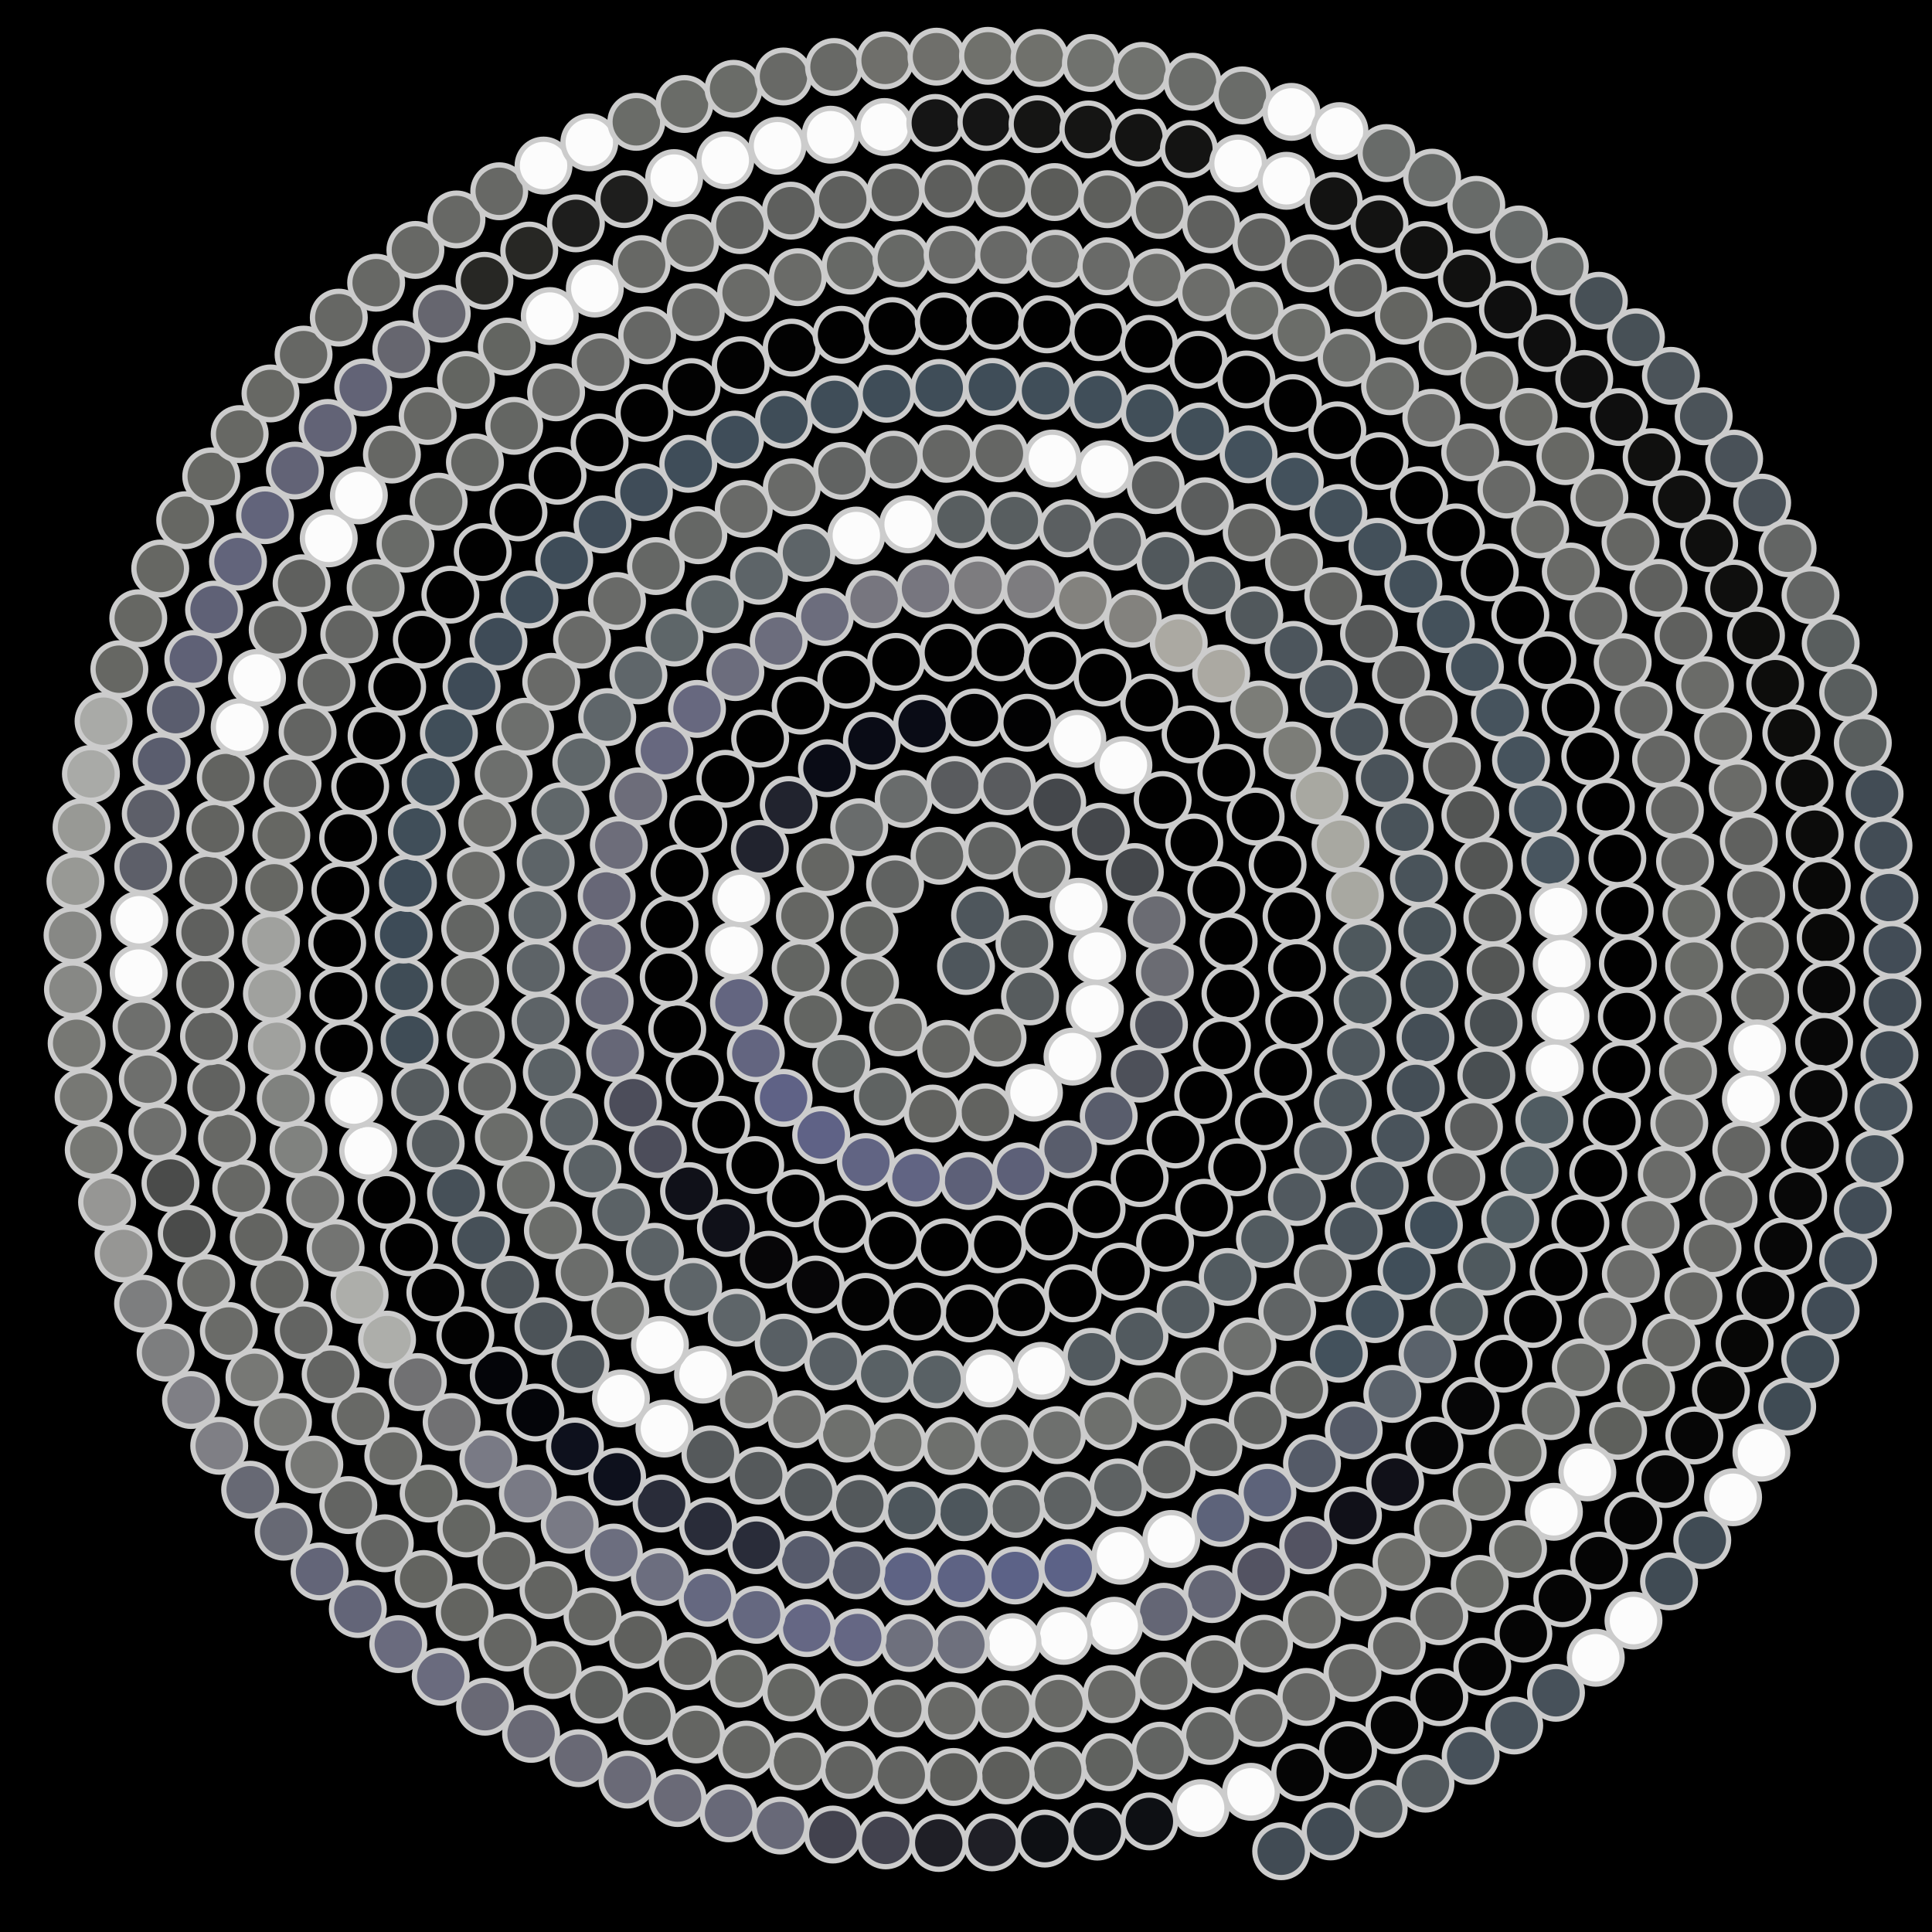 <svg xmlns="http://www.w3.org/2000/svg" width="366.773" height="366.773"><rect width="100%" height="100%" fill="black"/><circle cx="183.39" cy="183.39" r="5" fill="rgb(78,86,92)" stroke="#ccc" stroke-width="1"/><circle cx="186.06" cy="173.78" r="5" fill="rgb(78,86,92)" stroke="#ccc" stroke-width="1"/><circle cx="194.48" cy="179.22" r="5" fill="rgb(87,92,94)" stroke="#ccc" stroke-width="1"/><circle cx="195.54" cy="189.16" r="5" fill="rgb(87,92,94)" stroke="#ccc" stroke-width="1"/><circle cx="189.38" cy="197.01" r="5" fill="rgb(100,101,98)" stroke="#ccc" stroke-width="1"/><circle cx="179.61" cy="199.12" r="5" fill="rgb(100,101,98)" stroke="#ccc" stroke-width="1"/><circle cx="170.50" cy="195.04" r="5" fill="rgb(100,101,98)" stroke="#ccc" stroke-width="1"/><circle cx="165.17" cy="186.60" r="5" fill="rgb(96,98,95)" stroke="#ccc" stroke-width="1"/><circle cx="165.04" cy="176.60" r="5" fill="rgb(96,98,95)" stroke="#ccc" stroke-width="1"/><circle cx="169.92" cy="167.85" r="5" fill="rgb(96,98,97)" stroke="#ccc" stroke-width="1"/><circle cx="178.36" cy="162.46" r="5" fill="rgb(96,98,97)" stroke="#ccc" stroke-width="1"/><circle cx="188.35" cy="161.51" r="5" fill="rgb(96,98,97)" stroke="#ccc" stroke-width="1"/><circle cx="197.73" cy="165.00" r="5" fill="rgb(96,98,97)" stroke="#ccc" stroke-width="1"/><circle cx="204.77" cy="172.14" r="5" fill="rgb(252,252,252)" stroke="#ccc" stroke-width="1"/><circle cx="208.29" cy="181.49" r="5" fill="rgb(252,252,252)" stroke="#ccc" stroke-width="1"/><circle cx="207.85" cy="191.50" r="5" fill="rgb(252,252,252)" stroke="#ccc" stroke-width="1"/><circle cx="203.60" cy="200.59" r="5" fill="rgb(252,252,252)" stroke="#ccc" stroke-width="1"/><circle cx="196.29" cy="207.43" r="5" fill="rgb(252,252,252)" stroke="#ccc" stroke-width="1"/><circle cx="187.05" cy="211.16" r="5" fill="rgb(98,99,96)" stroke="#ccc" stroke-width="1"/><circle cx="177.06" cy="211.40" r="5" fill="rgb(98,99,96)" stroke="#ccc" stroke-width="1"/><circle cx="167.57" cy="208.18" r="5" fill="rgb(95,99,98)" stroke="#ccc" stroke-width="1"/><circle cx="159.71" cy="201.95" r="5" fill="rgb(95,99,98)" stroke="#ccc" stroke-width="1"/><circle cx="154.35" cy="193.49" r="5" fill="rgb(99,101,98)" stroke="#ccc" stroke-width="1"/><circle cx="152.00" cy="183.78" r="5" fill="rgb(99,101,98)" stroke="#ccc" stroke-width="1"/><circle cx="152.81" cy="173.87" r="5" fill="rgb(101,102,99)" stroke="#ccc" stroke-width="1"/><circle cx="156.68" cy="164.63" r="5" fill="rgb(101,102,99)" stroke="#ccc" stroke-width="1"/><circle cx="163.12" cy="157.04" r="5" fill="rgb(105,108,108)" stroke="#ccc" stroke-width="1"/><circle cx="171.56" cy="151.68" r="5" fill="rgb(105,108,108)" stroke="#ccc" stroke-width="1"/><circle cx="181.25" cy="149.02" r="5" fill="rgb(89,91,94)" stroke="#ccc" stroke-width="1"/><circle cx="191.20" cy="149.26" r="5" fill="rgb(89,91,94)" stroke="#ccc" stroke-width="1"/><circle cx="200.70" cy="152.31" r="5" fill="rgb(68,71,75)" stroke="#ccc" stroke-width="1"/><circle cx="208.99" cy="157.89" r="5" fill="rgb(68,71,75)" stroke="#ccc" stroke-width="1"/><circle cx="215.44" cy="165.55" r="5" fill="rgb(68,71,75)" stroke="#ccc" stroke-width="1"/><circle cx="219.58" cy="174.67" r="5" fill="rgb(107,108,115)" stroke="#ccc" stroke-width="1"/><circle cx="221.13" cy="184.57" r="5" fill="rgb(107,108,115)" stroke="#ccc" stroke-width="1"/><circle cx="220.02" cy="194.52" r="5" fill="rgb(77,80,89)" stroke="#ccc" stroke-width="1"/><circle cx="216.38" cy="203.83" r="5" fill="rgb(77,80,89)" stroke="#ccc" stroke-width="1"/><circle cx="210.48" cy="211.88" r="5" fill="rgb(89,93,108)" stroke="#ccc" stroke-width="1"/><circle cx="202.77" cy="218.18" r="5" fill="rgb(89,93,108)" stroke="#ccc" stroke-width="1"/><circle cx="193.76" cy="222.35" r="5" fill="rgb(93,96,120)" stroke="#ccc" stroke-width="1"/><circle cx="183.88" cy="224.20" r="5" fill="rgb(93,96,120)" stroke="#ccc" stroke-width="1"/><circle cx="173.89" cy="223.58" r="5" fill="rgb(97,100,131)" stroke="#ccc" stroke-width="1"/><circle cx="164.38" cy="220.60" r="5" fill="rgb(97,100,131)" stroke="#ccc" stroke-width="1"/><circle cx="155.89" cy="215.47" r="5" fill="rgb(95,98,134)" stroke="#ccc" stroke-width="1"/><circle cx="148.76" cy="208.42" r="5" fill="rgb(95,98,134)" stroke="#ccc" stroke-width="1"/><circle cx="143.49" cy="199.95" r="5" fill="rgb(99,101,128)" stroke="#ccc" stroke-width="1"/><circle cx="140.29" cy="190.39" r="5" fill="rgb(99,101,128)" stroke="#ccc" stroke-width="1"/><circle cx="139.37" cy="180.41" r="5" fill="rgb(252,252,252)" stroke="#ccc" stroke-width="1"/><circle cx="140.71" cy="170.56" r="5" fill="rgb(252,252,252)" stroke="#ccc" stroke-width="1"/><circle cx="144.25" cy="161.15" r="5" fill="rgb(33,35,46)" stroke="#ccc" stroke-width="1"/><circle cx="149.74" cy="152.82" r="5" fill="rgb(33,35,46)" stroke="#ccc" stroke-width="1"/><circle cx="156.99" cy="145.84" r="5" fill="rgb(10,12,22)" stroke="#ccc" stroke-width="1"/><circle cx="165.52" cy="140.64" r="5" fill="rgb(10,12,22)" stroke="#ccc" stroke-width="1"/><circle cx="175.05" cy="137.37" r="5" fill="rgb(10,12,22)" stroke="#ccc" stroke-width="1"/><circle cx="184.98" cy="136.22" r="5" fill="rgb(2,2,3)" stroke="#ccc" stroke-width="1"/><circle cx="195.01" cy="137.21" r="5" fill="rgb(2,2,3)" stroke="#ccc" stroke-width="1"/><circle cx="204.52" cy="140.25" r="5" fill="rgb(252,252,252)" stroke="#ccc" stroke-width="1"/><circle cx="213.27" cy="145.25" r="5" fill="rgb(252,252,252)" stroke="#ccc" stroke-width="1"/><circle cx="220.72" cy="151.87" r="5" fill="rgb(1,1,1)" stroke="#ccc" stroke-width="1"/><circle cx="226.72" cy="159.94" r="5" fill="rgb(1,1,1)" stroke="#ccc" stroke-width="1"/><circle cx="230.92" cy="168.95" r="5" fill="rgb(1,1,1)" stroke="#ccc" stroke-width="1"/><circle cx="233.25" cy="178.70" r="5" fill="rgb(1,1,1)" stroke="#ccc" stroke-width="1"/><circle cx="233.59" cy="188.61" r="5" fill="rgb(1,1,1)" stroke="#ccc" stroke-width="1"/><circle cx="231.97" cy="198.46" r="5" fill="rgb(1,1,1)" stroke="#ccc" stroke-width="1"/><circle cx="228.42" cy="207.88" r="5" fill="rgb(1,1,1)" stroke="#ccc" stroke-width="1"/><circle cx="223.17" cy="216.32" r="5" fill="rgb(1,1,1)" stroke="#ccc" stroke-width="1"/><circle cx="216.35" cy="223.65" r="5" fill="rgb(1,1,1)" stroke="#ccc" stroke-width="1"/><circle cx="208.18" cy="229.58" r="5" fill="rgb(1,1,1)" stroke="#ccc" stroke-width="1"/><circle cx="199.15" cy="233.78" r="5" fill="rgb(1,1,1)" stroke="#ccc" stroke-width="1"/><circle cx="189.42" cy="236.22" r="5" fill="rgb(1,1,1)" stroke="#ccc" stroke-width="1"/><circle cx="179.33" cy="236.79" r="5" fill="rgb(1,1,1)" stroke="#ccc" stroke-width="1"/><circle cx="169.45" cy="235.49" r="5" fill="rgb(1,1,1)" stroke="#ccc" stroke-width="1"/><circle cx="159.92" cy="232.36" r="5" fill="rgb(1,1,1)" stroke="#ccc" stroke-width="1"/><circle cx="151.07" cy="227.49" r="5" fill="rgb(1,1,1)" stroke="#ccc" stroke-width="1"/><circle cx="143.37" cy="221.17" r="5" fill="rgb(1,1,1)" stroke="#ccc" stroke-width="1"/><circle cx="136.90" cy="213.52" r="5" fill="rgb(1,1,1)" stroke="#ccc" stroke-width="1"/><circle cx="131.89" cy="204.77" r="5" fill="rgb(1,1,1)" stroke="#ccc" stroke-width="1"/><circle cx="128.57" cy="195.40" r="5" fill="rgb(1,1,1)" stroke="#ccc" stroke-width="1"/><circle cx="126.95" cy="185.53" r="5" fill="rgb(1,1,1)" stroke="#ccc" stroke-width="1"/><circle cx="127.11" cy="175.47" r="5" fill="rgb(1,1,1)" stroke="#ccc" stroke-width="1"/><circle cx="129.00" cy="165.75" r="5" fill="rgb(1,1,1)" stroke="#ccc" stroke-width="1"/><circle cx="132.56" cy="156.45" r="5" fill="rgb(1,1,1)" stroke="#ccc" stroke-width="1"/><circle cx="137.71" cy="147.85" r="5" fill="rgb(1,1,1)" stroke="#ccc" stroke-width="1"/><circle cx="144.31" cy="140.23" r="5" fill="rgb(1,1,1)" stroke="#ccc" stroke-width="1"/><circle cx="151.99" cy="133.95" r="5" fill="rgb(1,1,1)" stroke="#ccc" stroke-width="1"/><circle cx="160.67" cy="129.04" r="5" fill="rgb(1,1,1)" stroke="#ccc" stroke-width="1"/><circle cx="170.11" cy="125.65" r="5" fill="rgb(1,1,1)" stroke="#ccc" stroke-width="1"/><circle cx="180.05" cy="123.90" r="5" fill="rgb(1,1,1)" stroke="#ccc" stroke-width="1"/><circle cx="189.96" cy="123.84" r="5" fill="rgb(1,1,1)" stroke="#ccc" stroke-width="1"/><circle cx="199.80" cy="125.42" r="5" fill="rgb(1,1,1)" stroke="#ccc" stroke-width="1"/><circle cx="209.30" cy="128.63" r="5" fill="rgb(1,1,1)" stroke="#ccc" stroke-width="1"/><circle cx="218.18" cy="133.40" r="5" fill="rgb(1,1,1)" stroke="#ccc" stroke-width="1"/><circle cx="226.02" cy="139.43" r="5" fill="rgb(1,1,1)" stroke="#ccc" stroke-width="1"/><circle cx="232.81" cy="146.70" r="5" fill="rgb(1,1,1)" stroke="#ccc" stroke-width="1"/><circle cx="238.37" cy="155.01" r="5" fill="rgb(1,1,1)" stroke="#ccc" stroke-width="1"/><circle cx="242.54" cy="164.15" r="5" fill="rgb(1,1,1)" stroke="#ccc" stroke-width="1"/><circle cx="245.19" cy="173.90" r="5" fill="rgb(1,1,1)" stroke="#ccc" stroke-width="1"/><circle cx="246.23" cy="183.76" r="5" fill="rgb(1,1,1)" stroke="#ccc" stroke-width="1"/><circle cx="245.70" cy="193.71" r="5" fill="rgb(1,1,1)" stroke="#ccc" stroke-width="1"/><circle cx="243.59" cy="203.50" r="5" fill="rgb(1,1,1)" stroke="#ccc" stroke-width="1"/><circle cx="239.95" cy="212.88" r="5" fill="rgb(1,1,1)" stroke="#ccc" stroke-width="1"/><circle cx="234.86" cy="221.61" r="5" fill="rgb(1,1,1)" stroke="#ccc" stroke-width="1"/><circle cx="228.59" cy="229.28" r="5" fill="rgb(1,1,1)" stroke="#ccc" stroke-width="1"/><circle cx="221.18" cy="235.94" r="5" fill="rgb(1,1,1)" stroke="#ccc" stroke-width="1"/><circle cx="212.79" cy="241.40" r="5" fill="rgb(1,1,1)" stroke="#ccc" stroke-width="1"/><circle cx="203.62" cy="245.52" r="5" fill="rgb(1,1,1)" stroke="#ccc" stroke-width="1"/><circle cx="193.88" cy="248.19" r="5" fill="rgb(2,2,2)" stroke="#ccc" stroke-width="1"/><circle cx="184.06" cy="249.34" r="5" fill="rgb(2,2,2)" stroke="#ccc" stroke-width="1"/><circle cx="174.13" cy="248.99" r="5" fill="rgb(3,3,3)" stroke="#ccc" stroke-width="1"/><circle cx="164.32" cy="247.15" r="5" fill="rgb(3,3,3)" stroke="#ccc" stroke-width="1"/><circle cx="154.85" cy="243.85" r="5" fill="rgb(7,6,8)" stroke="#ccc" stroke-width="1"/><circle cx="145.95" cy="239.14" r="5" fill="rgb(7,6,8)" stroke="#ccc" stroke-width="1"/><circle cx="137.81" cy="233.12" r="5" fill="rgb(16,17,25)" stroke="#ccc" stroke-width="1"/><circle cx="130.81" cy="226.12" r="5" fill="rgb(16,17,25)" stroke="#ccc" stroke-width="1"/><circle cx="124.89" cy="218.14" r="5" fill="rgb(76,77,90)" stroke="#ccc" stroke-width="1"/><circle cx="120.17" cy="209.34" r="5" fill="rgb(76,77,90)" stroke="#ccc" stroke-width="1"/><circle cx="116.78" cy="199.90" r="5" fill="rgb(102,103,119)" stroke="#ccc" stroke-width="1"/><circle cx="114.79" cy="190.03" r="5" fill="rgb(102,103,119)" stroke="#ccc" stroke-width="1"/><circle cx="114.26" cy="179.93" r="5" fill="rgb(103,103,119)" stroke="#ccc" stroke-width="1"/><circle cx="115.17" cy="170.09" r="5" fill="rgb(103,103,119)" stroke="#ccc" stroke-width="1"/><circle cx="117.48" cy="160.44" r="5" fill="rgb(109,109,122)" stroke="#ccc" stroke-width="1"/><circle cx="121.16" cy="151.18" r="5" fill="rgb(109,109,122)" stroke="#ccc" stroke-width="1"/><circle cx="126.13" cy="142.50" r="5" fill="rgb(103,104,127)" stroke="#ccc" stroke-width="1"/><circle cx="132.32" cy="134.58" r="5" fill="rgb(103,104,127)" stroke="#ccc" stroke-width="1"/><circle cx="139.60" cy="127.59" r="5" fill="rgb(108,109,125)" stroke="#ccc" stroke-width="1"/><circle cx="147.83" cy="121.69" r="5" fill="rgb(108,109,125)" stroke="#ccc" stroke-width="1"/><circle cx="156.59" cy="117.11" r="5" fill="rgb(108,109,125)" stroke="#ccc" stroke-width="1"/><circle cx="165.94" cy="113.77" r="5" fill="rgb(119,118,127)" stroke="#ccc" stroke-width="1"/><circle cx="175.70" cy="111.75" r="5" fill="rgb(119,118,127)" stroke="#ccc" stroke-width="1"/><circle cx="185.69" cy="111.10" r="5" fill="rgb(125,124,127)" stroke="#ccc" stroke-width="1"/><circle cx="195.71" cy="111.84" r="5" fill="rgb(125,124,127)" stroke="#ccc" stroke-width="1"/><circle cx="205.56" cy="113.97" r="5" fill="rgb(131,130,126)" stroke="#ccc" stroke-width="1"/><circle cx="215.06" cy="117.45" r="5" fill="rgb(131,130,126)" stroke="#ccc" stroke-width="1"/><circle cx="223.78" cy="122.08" r="5" fill="rgb(171,169,162)" stroke="#ccc" stroke-width="1"/><circle cx="231.83" cy="127.86" r="5" fill="rgb(171,169,162)" stroke="#ccc" stroke-width="1"/><circle cx="239.06" cy="134.69" r="5" fill="rgb(124,125,120)" stroke="#ccc" stroke-width="1"/><circle cx="245.32" cy="142.47" r="5" fill="rgb(124,125,120)" stroke="#ccc" stroke-width="1"/><circle cx="250.50" cy="151.04" r="5" fill="rgb(168,168,161)" stroke="#ccc" stroke-width="1"/><circle cx="254.49" cy="160.27" r="5" fill="rgb(168,168,161)" stroke="#ccc" stroke-width="1"/><circle cx="257.22" cy="169.98" r="5" fill="rgb(168,168,161)" stroke="#ccc" stroke-width="1"/><circle cx="258.62" cy="180.01" r="5" fill="rgb(78,88,93)" stroke="#ccc" stroke-width="1"/><circle cx="258.68" cy="189.88" r="5" fill="rgb(78,88,93)" stroke="#ccc" stroke-width="1"/><circle cx="257.44" cy="199.71" r="5" fill="rgb(79,88,94)" stroke="#ccc" stroke-width="1"/><circle cx="254.93" cy="209.32" r="5" fill="rgb(79,88,94)" stroke="#ccc" stroke-width="1"/><circle cx="251.16" cy="218.55" r="5" fill="rgb(81,89,95)" stroke="#ccc" stroke-width="1"/><circle cx="246.21" cy="227.25" r="5" fill="rgb(81,89,95)" stroke="#ccc" stroke-width="1"/><circle cx="240.14" cy="235.24" r="5" fill="rgb(82,91,96)" stroke="#ccc" stroke-width="1"/><circle cx="233.06" cy="242.41" r="5" fill="rgb(82,91,96)" stroke="#ccc" stroke-width="1"/><circle cx="225.07" cy="248.60" r="5" fill="rgb(82,90,95)" stroke="#ccc" stroke-width="1"/><circle cx="216.32" cy="253.72" r="5" fill="rgb(82,90,95)" stroke="#ccc" stroke-width="1"/><circle cx="207.22" cy="257.57" r="5" fill="rgb(82,90,95)" stroke="#ccc" stroke-width="1"/><circle cx="197.69" cy="260.24" r="5" fill="rgb(252,252,252)" stroke="#ccc" stroke-width="1"/><circle cx="187.86" cy="261.69" r="5" fill="rgb(252,252,252)" stroke="#ccc" stroke-width="1"/><circle cx="177.89" cy="261.87" r="5" fill="rgb(89,97,101)" stroke="#ccc" stroke-width="1"/><circle cx="167.95" cy="260.80" r="5" fill="rgb(89,97,101)" stroke="#ccc" stroke-width="1"/><circle cx="158.19" cy="258.46" r="5" fill="rgb(88,95,100)" stroke="#ccc" stroke-width="1"/><circle cx="148.78" cy="254.89" r="5" fill="rgb(88,95,100)" stroke="#ccc" stroke-width="1"/><circle cx="139.86" cy="250.15" r="5" fill="rgb(94,101,105)" stroke="#ccc" stroke-width="1"/><circle cx="131.60" cy="244.29" r="5" fill="rgb(94,101,105)" stroke="#ccc" stroke-width="1"/><circle cx="124.33" cy="237.64" r="5" fill="rgb(91,98,102)" stroke="#ccc" stroke-width="1"/><circle cx="117.92" cy="230.13" r="5" fill="rgb(91,98,102)" stroke="#ccc" stroke-width="1"/><circle cx="112.46" cy="221.85" r="5" fill="rgb(91,98,102)" stroke="#ccc" stroke-width="1"/><circle cx="108.05" cy="212.95" r="5" fill="rgb(91,98,102)" stroke="#ccc" stroke-width="1"/><circle cx="104.75" cy="203.54" r="5" fill="rgb(91,98,102)" stroke="#ccc" stroke-width="1"/><circle cx="102.63" cy="193.77" r="5" fill="rgb(93,99,103)" stroke="#ccc" stroke-width="1"/><circle cx="101.72" cy="183.78" r="5" fill="rgb(93,99,103)" stroke="#ccc" stroke-width="1"/><circle cx="102.04" cy="173.72" r="5" fill="rgb(93,100,104)" stroke="#ccc" stroke-width="1"/><circle cx="103.60" cy="163.75" r="5" fill="rgb(93,100,104)" stroke="#ccc" stroke-width="1"/><circle cx="106.39" cy="154.02" r="5" fill="rgb(96,103,106)" stroke="#ccc" stroke-width="1"/><circle cx="110.36" cy="144.67" r="5" fill="rgb(96,103,106)" stroke="#ccc" stroke-width="1"/><circle cx="115.28" cy="136.13" r="5" fill="rgb(95,102,106)" stroke="#ccc" stroke-width="1"/><circle cx="121.20" cy="128.21" r="5" fill="rgb(95,102,106)" stroke="#ccc" stroke-width="1"/><circle cx="128.04" cy="121.04" r="5" fill="rgb(94,102,105)" stroke="#ccc" stroke-width="1"/><circle cx="135.71" cy="114.70" r="5" fill="rgb(94,102,105)" stroke="#ccc" stroke-width="1"/><circle cx="144.10" cy="109.31" r="5" fill="rgb(93,100,104)" stroke="#ccc" stroke-width="1"/><circle cx="153.10" cy="104.95" r="5" fill="rgb(93,100,104)" stroke="#ccc" stroke-width="1"/><circle cx="162.57" cy="101.67" r="5" fill="rgb(252,252,252)" stroke="#ccc" stroke-width="1"/><circle cx="172.40" cy="99.54" r="5" fill="rgb(252,252,252)" stroke="#ccc" stroke-width="1"/><circle cx="182.44" cy="98.59" r="5" fill="rgb(88,94,96)" stroke="#ccc" stroke-width="1"/><circle cx="192.56" cy="98.84" r="5" fill="rgb(88,94,96)" stroke="#ccc" stroke-width="1"/><circle cx="202.59" cy="100.30" r="5" fill="rgb(91,95,97)" stroke="#ccc" stroke-width="1"/><circle cx="212.10" cy="102.84" r="5" fill="rgb(91,95,97)" stroke="#ccc" stroke-width="1"/><circle cx="221.27" cy="106.47" r="5" fill="rgb(81,88,92)" stroke="#ccc" stroke-width="1"/><circle cx="229.99" cy="111.14" r="5" fill="rgb(81,88,92)" stroke="#ccc" stroke-width="1"/><circle cx="238.13" cy="116.80" r="5" fill="rgb(81,88,92)" stroke="#ccc" stroke-width="1"/><circle cx="245.59" cy="123.38" r="5" fill="rgb(76,85,92)" stroke="#ccc" stroke-width="1"/><circle cx="252.26" cy="130.79" r="5" fill="rgb(76,85,92)" stroke="#ccc" stroke-width="1"/><circle cx="258.05" cy="138.94" r="5" fill="rgb(74,83,90)" stroke="#ccc" stroke-width="1"/><circle cx="262.87" cy="147.72" r="5" fill="rgb(74,83,90)" stroke="#ccc" stroke-width="1"/><circle cx="266.67" cy="157.03" r="5" fill="rgb(73,83,90)" stroke="#ccc" stroke-width="1"/><circle cx="269.37" cy="166.74" r="5" fill="rgb(73,83,90)" stroke="#ccc" stroke-width="1"/><circle cx="270.95" cy="176.72" r="5" fill="rgb(72,82,88)" stroke="#ccc" stroke-width="1"/><circle cx="271.36" cy="186.84" r="5" fill="rgb(72,82,88)" stroke="#ccc" stroke-width="1"/><circle cx="270.61" cy="196.96" r="5" fill="rgb(68,78,86)" stroke="#ccc" stroke-width="1"/><circle cx="268.78" cy="206.63" r="5" fill="rgb(68,78,86)" stroke="#ccc" stroke-width="1"/><circle cx="265.87" cy="216.05" r="5" fill="rgb(73,83,91)" stroke="#ccc" stroke-width="1"/><circle cx="261.93" cy="225.12" r="5" fill="rgb(73,83,91)" stroke="#ccc" stroke-width="1"/><circle cx="256.99" cy="233.71" r="5" fill="rgb(73,83,91)" stroke="#ccc" stroke-width="1"/><circle cx="251.11" cy="241.72" r="5" fill="rgb(96,100,101)" stroke="#ccc" stroke-width="1"/><circle cx="244.36" cy="249.05" r="5" fill="rgb(96,100,101)" stroke="#ccc" stroke-width="1"/><circle cx="236.82" cy="255.60" r="5" fill="rgb(110,112,110)" stroke="#ccc" stroke-width="1"/><circle cx="228.58" cy="261.28" r="5" fill="rgb(110,112,110)" stroke="#ccc" stroke-width="1"/><circle cx="219.74" cy="266.02" r="5" fill="rgb(110,112,109)" stroke="#ccc" stroke-width="1"/><circle cx="210.40" cy="269.76" r="5" fill="rgb(110,112,109)" stroke="#ccc" stroke-width="1"/><circle cx="200.68" cy="272.45" r="5" fill="rgb(110,112,110)" stroke="#ccc" stroke-width="1"/><circle cx="190.69" cy="274.04" r="5" fill="rgb(110,112,110)" stroke="#ccc" stroke-width="1"/><circle cx="180.57" cy="274.51" r="5" fill="rgb(110,112,109)" stroke="#ccc" stroke-width="1"/><circle cx="170.43" cy="273.85" r="5" fill="rgb(110,112,109)" stroke="#ccc" stroke-width="1"/><circle cx="160.76" cy="272.15" r="5" fill="rgb(110,112,109)" stroke="#ccc" stroke-width="1"/><circle cx="151.29" cy="269.42" r="5" fill="rgb(108,109,107)" stroke="#ccc" stroke-width="1"/><circle cx="142.16" cy="265.67" r="5" fill="rgb(108,109,107)" stroke="#ccc" stroke-width="1"/><circle cx="133.46" cy="260.96" r="5" fill="rgb(252,252,252)" stroke="#ccc" stroke-width="1"/><circle cx="125.29" cy="255.32" r="5" fill="rgb(252,252,252)" stroke="#ccc" stroke-width="1"/><circle cx="117.76" cy="248.83" r="5" fill="rgb(107,109,107)" stroke="#ccc" stroke-width="1"/><circle cx="110.96" cy="241.55" r="5" fill="rgb(107,109,107)" stroke="#ccc" stroke-width="1"/><circle cx="104.96" cy="233.57" r="5" fill="rgb(107,109,106)" stroke="#ccc" stroke-width="1"/><circle cx="99.84" cy="224.97" r="5" fill="rgb(107,109,106)" stroke="#ccc" stroke-width="1"/><circle cx="95.66" cy="215.84" r="5" fill="rgb(107,109,106)" stroke="#ccc" stroke-width="1"/><circle cx="92.48" cy="206.30" r="5" fill="rgb(98,100,99)" stroke="#ccc" stroke-width="1"/><circle cx="90.33" cy="196.45" r="5" fill="rgb(98,100,99)" stroke="#ccc" stroke-width="1"/><circle cx="89.25" cy="186.41" r="5" fill="rgb(99,101,99)" stroke="#ccc" stroke-width="1"/><circle cx="89.26" cy="176.28" r="5" fill="rgb(99,101,99)" stroke="#ccc" stroke-width="1"/><circle cx="90.35" cy="166.19" r="5" fill="rgb(107,108,105)" stroke="#ccc" stroke-width="1"/><circle cx="92.52" cy="156.25" r="5" fill="rgb(107,108,105)" stroke="#ccc" stroke-width="1"/><circle cx="95.62" cy="146.93" r="5" fill="rgb(109,111,109)" stroke="#ccc" stroke-width="1"/><circle cx="99.68" cy="137.96" r="5" fill="rgb(109,111,109)" stroke="#ccc" stroke-width="1"/><circle cx="104.65" cy="129.44" r="5" fill="rgb(105,106,104)" stroke="#ccc" stroke-width="1"/><circle cx="110.49" cy="121.45" r="5" fill="rgb(105,106,104)" stroke="#ccc" stroke-width="1"/><circle cx="117.13" cy="114.10" r="5" fill="rgb(105,106,104)" stroke="#ccc" stroke-width="1"/><circle cx="124.52" cy="107.46" r="5" fill="rgb(101,103,101)" stroke="#ccc" stroke-width="1"/><circle cx="132.57" cy="101.61" r="5" fill="rgb(101,103,101)" stroke="#ccc" stroke-width="1"/><circle cx="141.20" cy="96.61" r="5" fill="rgb(105,106,104)" stroke="#ccc" stroke-width="1"/><circle cx="150.32" cy="92.52" r="5" fill="rgb(105,106,104)" stroke="#ccc" stroke-width="1"/><circle cx="159.84" cy="89.39" r="5" fill="rgb(97,99,98)" stroke="#ccc" stroke-width="1"/><circle cx="169.65" cy="87.26" r="5" fill="rgb(97,99,98)" stroke="#ccc" stroke-width="1"/><circle cx="179.65" cy="86.15" r="5" fill="rgb(101,102,100)" stroke="#ccc" stroke-width="1"/><circle cx="189.73" cy="86.07" r="5" fill="rgb(101,102,100)" stroke="#ccc" stroke-width="1"/><circle cx="199.78" cy="87.05" r="5" fill="rgb(252,252,252)" stroke="#ccc" stroke-width="1"/><circle cx="209.71" cy="89.06" r="5" fill="rgb(252,252,252)" stroke="#ccc" stroke-width="1"/><circle cx="219.39" cy="92.09" r="5" fill="rgb(91,93,93)" stroke="#ccc" stroke-width="1"/><circle cx="228.73" cy="96.11" r="5" fill="rgb(91,93,93)" stroke="#ccc" stroke-width="1"/><circle cx="237.62" cy="101.09" r="5" fill="rgb(97,98,96)" stroke="#ccc" stroke-width="1"/><circle cx="245.66" cy="106.74" r="5" fill="rgb(97,98,96)" stroke="#ccc" stroke-width="1"/><circle cx="253.11" cy="113.17" r="5" fill="rgb(97,98,96)" stroke="#ccc" stroke-width="1"/><circle cx="259.90" cy="120.33" r="5" fill="rgb(85,87,87)" stroke="#ccc" stroke-width="1"/><circle cx="265.96" cy="128.14" r="5" fill="rgb(85,87,87)" stroke="#ccc" stroke-width="1"/><circle cx="271.22" cy="136.53" r="5" fill="rgb(93,94,93)" stroke="#ccc" stroke-width="1"/><circle cx="275.63" cy="145.42" r="5" fill="rgb(93,94,93)" stroke="#ccc" stroke-width="1"/><circle cx="279.14" cy="154.72" r="5" fill="rgb(83,85,84)" stroke="#ccc" stroke-width="1"/><circle cx="281.71" cy="164.35" r="5" fill="rgb(83,85,84)" stroke="#ccc" stroke-width="1"/><circle cx="283.31" cy="174.20" r="5" fill="rgb(84,86,85)" stroke="#ccc" stroke-width="1"/><circle cx="283.93" cy="184.19" r="5" fill="rgb(84,86,85)" stroke="#ccc" stroke-width="1"/><circle cx="283.55" cy="194.20" r="5" fill="rgb(73,79,82)" stroke="#ccc" stroke-width="1"/><circle cx="282.17" cy="204.15" r="5" fill="rgb(73,79,82)" stroke="#ccc" stroke-width="1"/><circle cx="279.81" cy="213.93" r="5" fill="rgb(91,93,93)" stroke="#ccc" stroke-width="1"/><circle cx="276.48" cy="223.45" r="5" fill="rgb(91,93,93)" stroke="#ccc" stroke-width="1"/><circle cx="272.21" cy="232.60" r="5" fill="rgb(64,78,89)" stroke="#ccc" stroke-width="1"/><circle cx="267.03" cy="241.30" r="5" fill="rgb(64,78,89)" stroke="#ccc" stroke-width="1"/><circle cx="261.01" cy="249.47" r="5" fill="rgb(67,81,92)" stroke="#ccc" stroke-width="1"/><circle cx="254.19" cy="257.00" r="5" fill="rgb(67,81,92)" stroke="#ccc" stroke-width="1"/><circle cx="246.65" cy="263.83" r="5" fill="rgb(95,97,95)" stroke="#ccc" stroke-width="1"/><circle cx="238.77" cy="269.67" r="5" fill="rgb(95,97,95)" stroke="#ccc" stroke-width="1"/><circle cx="230.36" cy="274.74" r="5" fill="rgb(92,94,93)" stroke="#ccc" stroke-width="1"/><circle cx="221.49" cy="278.99" r="5" fill="rgb(92,94,93)" stroke="#ccc" stroke-width="1"/><circle cx="212.23" cy="282.38" r="5" fill="rgb(94,98,99)" stroke="#ccc" stroke-width="1"/><circle cx="202.68" cy="284.87" r="5" fill="rgb(94,98,99)" stroke="#ccc" stroke-width="1"/><circle cx="192.91" cy="286.44" r="5" fill="rgb(94,98,99)" stroke="#ccc" stroke-width="1"/><circle cx="183.02" cy="287.07" r="5" fill="rgb(77,86,92)" stroke="#ccc" stroke-width="1"/><circle cx="173.09" cy="286.75" r="5" fill="rgb(77,86,92)" stroke="#ccc" stroke-width="1"/><circle cx="163.23" cy="285.48" r="5" fill="rgb(83,88,91)" stroke="#ccc" stroke-width="1"/><circle cx="153.51" cy="283.27" r="5" fill="rgb(83,88,91)" stroke="#ccc" stroke-width="1"/><circle cx="144.03" cy="280.13" r="5" fill="rgb(85,89,91)" stroke="#ccc" stroke-width="1"/><circle cx="134.87" cy="276.10" r="5" fill="rgb(85,89,91)" stroke="#ccc" stroke-width="1"/><circle cx="126.13" cy="271.20" r="5" fill="rgb(252,252,252)" stroke="#ccc" stroke-width="1"/><circle cx="117.88" cy="265.48" r="5" fill="rgb(252,252,252)" stroke="#ccc" stroke-width="1"/><circle cx="110.21" cy="258.98" r="5" fill="rgb(76,83,88)" stroke="#ccc" stroke-width="1"/><circle cx="103.17" cy="251.76" r="5" fill="rgb(76,83,88)" stroke="#ccc" stroke-width="1"/><circle cx="96.85" cy="243.90" r="5" fill="rgb(76,83,88)" stroke="#ccc" stroke-width="1"/><circle cx="91.30" cy="235.44" r="5" fill="rgb(70,80,88)" stroke="#ccc" stroke-width="1"/><circle cx="86.57" cy="226.48" r="5" fill="rgb(70,80,88)" stroke="#ccc" stroke-width="1"/><circle cx="82.71" cy="217.09" r="5" fill="rgb(85,91,94)" stroke="#ccc" stroke-width="1"/><circle cx="79.77" cy="207.36" r="5" fill="rgb(85,91,94)" stroke="#ccc" stroke-width="1"/><circle cx="77.76" cy="197.38" r="5" fill="rgb(63,76,86)" stroke="#ccc" stroke-width="1"/><circle cx="76.71" cy="187.23" r="5" fill="rgb(63,76,86)" stroke="#ccc" stroke-width="1"/><circle cx="76.63" cy="177.42" r="5" fill="rgb(61,75,87)" stroke="#ccc" stroke-width="1"/><circle cx="77.44" cy="167.63" r="5" fill="rgb(61,75,87)" stroke="#ccc" stroke-width="1"/><circle cx="79.15" cy="157.94" r="5" fill="rgb(64,78,89)" stroke="#ccc" stroke-width="1"/><circle cx="81.75" cy="148.44" r="5" fill="rgb(64,78,89)" stroke="#ccc" stroke-width="1"/><circle cx="85.22" cy="139.19" r="5" fill="rgb(64,78,89)" stroke="#ccc" stroke-width="1"/><circle cx="89.52" cy="130.29" r="5" fill="rgb(62,75,87)" stroke="#ccc" stroke-width="1"/><circle cx="94.63" cy="121.80" r="5" fill="rgb(62,75,87)" stroke="#ccc" stroke-width="1"/><circle cx="100.51" cy="113.81" r="5" fill="rgb(62,76,88)" stroke="#ccc" stroke-width="1"/><circle cx="107.11" cy="106.37" r="5" fill="rgb(62,76,88)" stroke="#ccc" stroke-width="1"/><circle cx="114.37" cy="99.56" r="5" fill="rgb(63,76,88)" stroke="#ccc" stroke-width="1"/><circle cx="122.24" cy="93.44" r="5" fill="rgb(63,76,88)" stroke="#ccc" stroke-width="1"/><circle cx="130.66" cy="88.05" r="5" fill="rgb(63,77,89)" stroke="#ccc" stroke-width="1"/><circle cx="139.55" cy="83.45" r="5" fill="rgb(63,77,89)" stroke="#ccc" stroke-width="1"/><circle cx="148.83" cy="79.68" r="5" fill="rgb(63,77,88)" stroke="#ccc" stroke-width="1"/><circle cx="158.44" cy="76.77" r="5" fill="rgb(63,77,88)" stroke="#ccc" stroke-width="1"/><circle cx="168.30" cy="74.75" r="5" fill="rgb(63,77,88)" stroke="#ccc" stroke-width="1"/><circle cx="178.31" cy="73.64" r="5" fill="rgb(63,77,88)" stroke="#ccc" stroke-width="1"/><circle cx="188.40" cy="73.45" r="5" fill="rgb(63,77,88)" stroke="#ccc" stroke-width="1"/><circle cx="198.48" cy="74.19" r="5" fill="rgb(64,78,89)" stroke="#ccc" stroke-width="1"/><circle cx="208.47" cy="75.86" r="5" fill="rgb(64,78,89)" stroke="#ccc" stroke-width="1"/><circle cx="218.28" cy="78.44" r="5" fill="rgb(65,79,89)" stroke="#ccc" stroke-width="1"/><circle cx="227.82" cy="81.91" r="5" fill="rgb(65,79,89)" stroke="#ccc" stroke-width="1"/><circle cx="237.03" cy="86.25" r="5" fill="rgb(67,81,92)" stroke="#ccc" stroke-width="1"/><circle cx="245.81" cy="91.42" r="5" fill="rgb(67,81,92)" stroke="#ccc" stroke-width="1"/><circle cx="254.09" cy="97.39" r="5" fill="rgb(67,80,90)" stroke="#ccc" stroke-width="1"/><circle cx="261.49" cy="103.80" r="5" fill="rgb(67,80,90)" stroke="#ccc" stroke-width="1"/><circle cx="268.31" cy="110.85" r="5" fill="rgb(67,80,90)" stroke="#ccc" stroke-width="1"/><circle cx="274.49" cy="118.49" r="5" fill="rgb(68,81,91)" stroke="#ccc" stroke-width="1"/><circle cx="279.99" cy="126.64" r="5" fill="rgb(68,81,91)" stroke="#ccc" stroke-width="1"/><circle cx="284.76" cy="135.27" r="5" fill="rgb(70,83,93)" stroke="#ccc" stroke-width="1"/><circle cx="288.75" cy="144.29" r="5" fill="rgb(70,83,93)" stroke="#ccc" stroke-width="1"/><circle cx="291.95" cy="153.64" r="5" fill="rgb(72,85,95)" stroke="#ccc" stroke-width="1"/><circle cx="294.31" cy="163.26" r="5" fill="rgb(72,85,95)" stroke="#ccc" stroke-width="1"/><circle cx="295.83" cy="173.05" r="5" fill="rgb(252,252,252)" stroke="#ccc" stroke-width="1"/><circle cx="296.48" cy="182.96" r="5" fill="rgb(252,252,252)" stroke="#ccc" stroke-width="1"/><circle cx="296.25" cy="192.91" r="5" fill="rgb(252,252,252)" stroke="#ccc" stroke-width="1"/><circle cx="295.15" cy="202.81" r="5" fill="rgb(252,252,252)" stroke="#ccc" stroke-width="1"/><circle cx="293.19" cy="212.59" r="5" fill="rgb(80,92,98)" stroke="#ccc" stroke-width="1"/><circle cx="290.37" cy="222.17" r="5" fill="rgb(80,92,98)" stroke="#ccc" stroke-width="1"/><circle cx="286.71" cy="231.49" r="5" fill="rgb(80,92,98)" stroke="#ccc" stroke-width="1"/><circle cx="282.24" cy="240.46" r="5" fill="rgb(79,89,94)" stroke="#ccc" stroke-width="1"/><circle cx="276.99" cy="249.02" r="5" fill="rgb(79,89,94)" stroke="#ccc" stroke-width="1"/><circle cx="271.00" cy="257.09" r="5" fill="rgb(90,98,107)" stroke="#ccc" stroke-width="1"/><circle cx="264.32" cy="264.62" r="5" fill="rgb(90,98,107)" stroke="#ccc" stroke-width="1"/><circle cx="256.99" cy="271.55" r="5" fill="rgb(84,90,103)" stroke="#ccc" stroke-width="1"/><circle cx="249.07" cy="277.81" r="5" fill="rgb(84,90,103)" stroke="#ccc" stroke-width="1"/><circle cx="240.61" cy="283.37" r="5" fill="rgb(93,99,122)" stroke="#ccc" stroke-width="1"/><circle cx="231.69" cy="288.16" r="5" fill="rgb(93,99,122)" stroke="#ccc" stroke-width="1"/><circle cx="222.36" cy="292.16" r="5" fill="rgb(252,252,252)" stroke="#ccc" stroke-width="1"/><circle cx="212.71" cy="295.34" r="5" fill="rgb(252,252,252)" stroke="#ccc" stroke-width="1"/><circle cx="202.80" cy="297.65" r="5" fill="rgb(92,98,135)" stroke="#ccc" stroke-width="1"/><circle cx="192.71" cy="299.09" r="5" fill="rgb(92,98,135)" stroke="#ccc" stroke-width="1"/><circle cx="182.52" cy="299.64" r="5" fill="rgb(94,99,132)" stroke="#ccc" stroke-width="1"/><circle cx="172.30" cy="299.29" r="5" fill="rgb(94,99,132)" stroke="#ccc" stroke-width="1"/><circle cx="162.59" cy="298.11" r="5" fill="rgb(87,91,108)" stroke="#ccc" stroke-width="1"/><circle cx="152.99" cy="296.13" r="5" fill="rgb(87,91,108)" stroke="#ccc" stroke-width="1"/><circle cx="143.58" cy="293.34" r="5" fill="rgb(41,44,57)" stroke="#ccc" stroke-width="1"/><circle cx="134.43" cy="289.76" r="5" fill="rgb(41,44,57)" stroke="#ccc" stroke-width="1"/><circle cx="125.60" cy="285.43" r="5" fill="rgb(41,44,57)" stroke="#ccc" stroke-width="1"/><circle cx="117.15" cy="280.36" r="5" fill="rgb(14,17,29)" stroke="#ccc" stroke-width="1"/><circle cx="109.14" cy="274.59" r="5" fill="rgb(14,17,29)" stroke="#ccc" stroke-width="1"/><circle cx="101.63" cy="268.16" r="5" fill="rgb(4,5,9)" stroke="#ccc" stroke-width="1"/><circle cx="94.68" cy="261.12" r="5" fill="rgb(4,5,9)" stroke="#ccc" stroke-width="1"/><circle cx="88.34" cy="253.50" r="5" fill="rgb(2,2,2)" stroke="#ccc" stroke-width="1"/><circle cx="82.65" cy="245.37" r="5" fill="rgb(2,2,2)" stroke="#ccc" stroke-width="1"/><circle cx="77.66" cy="236.78" r="5" fill="rgb(1,1,1)" stroke="#ccc" stroke-width="1"/><circle cx="73.39" cy="227.78" r="5" fill="rgb(1,1,1)" stroke="#ccc" stroke-width="1"/><circle cx="69.90" cy="218.45" r="5" fill="rgb(252,252,252)" stroke="#ccc" stroke-width="1"/><circle cx="67.19" cy="208.84" r="5" fill="rgb(252,252,252)" stroke="#ccc" stroke-width="1"/><circle cx="65.30" cy="199.03" r="5" fill="rgb(1,1,1)" stroke="#ccc" stroke-width="1"/><circle cx="64.24" cy="189.07" r="5" fill="rgb(1,1,1)" stroke="#ccc" stroke-width="1"/><circle cx="64.01" cy="179.05" r="5" fill="rgb(1,1,1)" stroke="#ccc" stroke-width="1"/><circle cx="64.63" cy="169.03" r="5" fill="rgb(1,1,1)" stroke="#ccc" stroke-width="1"/><circle cx="66.09" cy="159.09" r="5" fill="rgb(1,1,1)" stroke="#ccc" stroke-width="1"/><circle cx="68.38" cy="149.29" r="5" fill="rgb(1,1,1)" stroke="#ccc" stroke-width="1"/><circle cx="71.49" cy="139.70" r="5" fill="rgb(1,1,1)" stroke="#ccc" stroke-width="1"/><circle cx="75.40" cy="130.39" r="5" fill="rgb(1,1,1)" stroke="#ccc" stroke-width="1"/><circle cx="80.08" cy="121.43" r="5" fill="rgb(1,1,1)" stroke="#ccc" stroke-width="1"/><circle cx="85.50" cy="112.89" r="5" fill="rgb(1,1,1)" stroke="#ccc" stroke-width="1"/><circle cx="91.64" cy="104.81" r="5" fill="rgb(1,1,1)" stroke="#ccc" stroke-width="1"/><circle cx="98.43" cy="97.28" r="5" fill="rgb(1,1,1)" stroke="#ccc" stroke-width="1"/><circle cx="105.85" cy="90.32" r="5" fill="rgb(1,1,1)" stroke="#ccc" stroke-width="1"/><circle cx="113.83" cy="84.01" r="5" fill="rgb(1,1,1)" stroke="#ccc" stroke-width="1"/><circle cx="122.33" cy="78.38" r="5" fill="rgb(1,1,1)" stroke="#ccc" stroke-width="1"/><circle cx="131.28" cy="73.48" r="5" fill="rgb(2,2,2)" stroke="#ccc" stroke-width="1"/><circle cx="140.62" cy="69.33" r="5" fill="rgb(2,2,2)" stroke="#ccc" stroke-width="1"/><circle cx="150.30" cy="65.99" r="5" fill="rgb(2,2,2)" stroke="#ccc" stroke-width="1"/><circle cx="159.76" cy="63.56" r="5" fill="rgb(1,1,1)" stroke="#ccc" stroke-width="1"/><circle cx="169.41" cy="61.90" r="5" fill="rgb(1,1,1)" stroke="#ccc" stroke-width="1"/><circle cx="179.16" cy="61.01" r="5" fill="rgb(1,1,1)" stroke="#ccc" stroke-width="1"/><circle cx="188.97" cy="60.90" r="5" fill="rgb(1,1,1)" stroke="#ccc" stroke-width="1"/><circle cx="198.77" cy="61.58" r="5" fill="rgb(1,1,1)" stroke="#ccc" stroke-width="1"/><circle cx="208.50" cy="63.05" r="5" fill="rgb(1,1,1)" stroke="#ccc" stroke-width="1"/><circle cx="218.09" cy="65.29" r="5" fill="rgb(1,1,1)" stroke="#ccc" stroke-width="1"/><circle cx="227.49" cy="68.29" r="5" fill="rgb(1,1,1)" stroke="#ccc" stroke-width="1"/><circle cx="236.62" cy="72.04" r="5" fill="rgb(1,1,1)" stroke="#ccc" stroke-width="1"/><circle cx="245.44" cy="76.52" r="5" fill="rgb(1,1,1)" stroke="#ccc" stroke-width="1"/><circle cx="253.88" cy="81.69" r="5" fill="rgb(1,1,1)" stroke="#ccc" stroke-width="1"/><circle cx="261.89" cy="87.54" r="5" fill="rgb(1,1,1)" stroke="#ccc" stroke-width="1"/><circle cx="269.41" cy="94.01" r="5" fill="rgb(1,1,1)" stroke="#ccc" stroke-width="1"/><circle cx="276.41" cy="101.07" r="5" fill="rgb(1,1,1)" stroke="#ccc" stroke-width="1"/><circle cx="282.82" cy="108.68" r="5" fill="rgb(1,1,1)" stroke="#ccc" stroke-width="1"/><circle cx="288.62" cy="116.78" r="5" fill="rgb(1,1,1)" stroke="#ccc" stroke-width="1"/><circle cx="293.75" cy="125.34" r="5" fill="rgb(1,1,1)" stroke="#ccc" stroke-width="1"/><circle cx="298.18" cy="134.29" r="5" fill="rgb(1,1,1)" stroke="#ccc" stroke-width="1"/><circle cx="301.90" cy="143.58" r="5" fill="rgb(1,1,1)" stroke="#ccc" stroke-width="1"/><circle cx="304.86" cy="153.15" r="5" fill="rgb(1,1,1)" stroke="#ccc" stroke-width="1"/><circle cx="307.04" cy="162.94" r="5" fill="rgb(1,1,1)" stroke="#ccc" stroke-width="1"/><circle cx="308.44" cy="172.88" r="5" fill="rgb(1,1,1)" stroke="#ccc" stroke-width="1"/><circle cx="309.04" cy="182.92" r="5" fill="rgb(1,1,1)" stroke="#ccc" stroke-width="1"/><circle cx="308.84" cy="192.98" r="5" fill="rgb(1,1,1)" stroke="#ccc" stroke-width="1"/><circle cx="307.83" cy="203.01" r="5" fill="rgb(1,1,1)" stroke="#ccc" stroke-width="1"/><circle cx="306.01" cy="212.94" r="5" fill="rgb(1,1,1)" stroke="#ccc" stroke-width="1"/><circle cx="303.41" cy="222.71" r="5" fill="rgb(1,1,1)" stroke="#ccc" stroke-width="1"/><circle cx="300.03" cy="232.24" r="5" fill="rgb(1,1,1)" stroke="#ccc" stroke-width="1"/><circle cx="295.89" cy="241.49" r="5" fill="rgb(2,2,2)" stroke="#ccc" stroke-width="1"/><circle cx="291.01" cy="250.39" r="5" fill="rgb(2,2,2)" stroke="#ccc" stroke-width="1"/><circle cx="285.44" cy="258.88" r="5" fill="rgb(2,2,2)" stroke="#ccc" stroke-width="1"/><circle cx="279.19" cy="266.90" r="5" fill="rgb(6,6,7)" stroke="#ccc" stroke-width="1"/><circle cx="272.32" cy="274.41" r="5" fill="rgb(6,6,7)" stroke="#ccc" stroke-width="1"/><circle cx="264.85" cy="281.36" r="5" fill="rgb(17,17,25)" stroke="#ccc" stroke-width="1"/><circle cx="256.85" cy="287.69" r="5" fill="rgb(17,17,25)" stroke="#ccc" stroke-width="1"/><circle cx="248.35" cy="293.37" r="5" fill="rgb(83,83,98)" stroke="#ccc" stroke-width="1"/><circle cx="239.41" cy="298.36" r="5" fill="rgb(83,83,98)" stroke="#ccc" stroke-width="1"/><circle cx="230.09" cy="302.62" r="5" fill="rgb(100,102,117)" stroke="#ccc" stroke-width="1"/><circle cx="220.93" cy="305.98" r="5" fill="rgb(100,102,117)" stroke="#ccc" stroke-width="1"/><circle cx="211.53" cy="308.63" r="5" fill="rgb(252,252,252)" stroke="#ccc" stroke-width="1"/><circle cx="201.94" cy="310.56" r="5" fill="rgb(252,252,252)" stroke="#ccc" stroke-width="1"/><circle cx="192.21" cy="311.75" r="5" fill="rgb(252,252,252)" stroke="#ccc" stroke-width="1"/><circle cx="182.42" cy="312.20" r="5" fill="rgb(110,112,125)" stroke="#ccc" stroke-width="1"/><circle cx="172.61" cy="311.91" r="5" fill="rgb(110,112,125)" stroke="#ccc" stroke-width="1"/><circle cx="162.83" cy="310.87" r="5" fill="rgb(101,103,132)" stroke="#ccc" stroke-width="1"/><circle cx="153.16" cy="309.08" r="5" fill="rgb(101,103,132)" stroke="#ccc" stroke-width="1"/><circle cx="143.63" cy="306.56" r="5" fill="rgb(101,104,128)" stroke="#ccc" stroke-width="1"/><circle cx="134.32" cy="303.32" r="5" fill="rgb(101,104,128)" stroke="#ccc" stroke-width="1"/><circle cx="125.26" cy="299.37" r="5" fill="rgb(108,110,127)" stroke="#ccc" stroke-width="1"/><circle cx="116.53" cy="294.74" r="5" fill="rgb(108,110,127)" stroke="#ccc" stroke-width="1"/><circle cx="108.16" cy="289.46" r="5" fill="rgb(121,122,133)" stroke="#ccc" stroke-width="1"/><circle cx="100.21" cy="283.54" r="5" fill="rgb(121,122,133)" stroke="#ccc" stroke-width="1"/><circle cx="92.72" cy="277.03" r="5" fill="rgb(121,122,133)" stroke="#ccc" stroke-width="1"/><circle cx="85.74" cy="269.96" r="5" fill="rgb(113,113,115)" stroke="#ccc" stroke-width="1"/><circle cx="79.32" cy="262.37" r="5" fill="rgb(113,113,115)" stroke="#ccc" stroke-width="1"/><circle cx="73.48" cy="254.31" r="5" fill="rgb(173,174,170)" stroke="#ccc" stroke-width="1"/><circle cx="68.27" cy="245.81" r="5" fill="rgb(173,174,170)" stroke="#ccc" stroke-width="1"/><circle cx="63.71" cy="236.93" r="5" fill="rgb(115,116,114)" stroke="#ccc" stroke-width="1"/><circle cx="59.84" cy="227.72" r="5" fill="rgb(115,116,114)" stroke="#ccc" stroke-width="1"/><circle cx="56.68" cy="218.23" r="5" fill="rgb(128,130,127)" stroke="#ccc" stroke-width="1"/><circle cx="54.25" cy="208.52" r="5" fill="rgb(128,130,127)" stroke="#ccc" stroke-width="1"/><circle cx="52.56" cy="198.63" r="5" fill="rgb(160,161,158)" stroke="#ccc" stroke-width="1"/><circle cx="51.62" cy="188.64" r="5" fill="rgb(160,161,158)" stroke="#ccc" stroke-width="1"/><circle cx="51.45" cy="178.59" r="5" fill="rgb(160,161,158)" stroke="#ccc" stroke-width="1"/><circle cx="52.05" cy="168.55" r="5" fill="rgb(102,103,99)" stroke="#ccc" stroke-width="1"/><circle cx="53.41" cy="158.57" r="5" fill="rgb(102,103,99)" stroke="#ccc" stroke-width="1"/><circle cx="55.53" cy="148.71" r="5" fill="rgb(99,100,98)" stroke="#ccc" stroke-width="1"/><circle cx="58.39" cy="139.03" r="5" fill="rgb(99,100,98)" stroke="#ccc" stroke-width="1"/><circle cx="61.99" cy="129.59" r="5" fill="rgb(99,100,98)" stroke="#ccc" stroke-width="1"/><circle cx="66.31" cy="120.43" r="5" fill="rgb(99,100,98)" stroke="#ccc" stroke-width="1"/><circle cx="71.31" cy="111.62" r="5" fill="rgb(105,107,104)" stroke="#ccc" stroke-width="1"/><circle cx="76.97" cy="103.21" r="5" fill="rgb(105,107,104)" stroke="#ccc" stroke-width="1"/><circle cx="83.27" cy="95.24" r="5" fill="rgb(100,102,99)" stroke="#ccc" stroke-width="1"/><circle cx="90.16" cy="87.77" r="5" fill="rgb(100,102,99)" stroke="#ccc" stroke-width="1"/><circle cx="97.61" cy="80.84" r="5" fill="rgb(100,102,99)" stroke="#ccc" stroke-width="1"/><circle cx="105.57" cy="74.48" r="5" fill="rgb(103,104,102)" stroke="#ccc" stroke-width="1"/><circle cx="114.01" cy="68.75" r="5" fill="rgb(103,104,102)" stroke="#ccc" stroke-width="1"/><circle cx="122.86" cy="63.66" r="5" fill="rgb(102,103,101)" stroke="#ccc" stroke-width="1"/><circle cx="132.09" cy="59.26" r="5" fill="rgb(102,103,101)" stroke="#ccc" stroke-width="1"/><circle cx="141.64" cy="55.58" r="5" fill="rgb(106,107,104)" stroke="#ccc" stroke-width="1"/><circle cx="151.45" cy="52.62" r="5" fill="rgb(106,107,104)" stroke="#ccc" stroke-width="1"/><circle cx="161.47" cy="50.42" r="5" fill="rgb(103,105,102)" stroke="#ccc" stroke-width="1"/><circle cx="171.11" cy="49.04" r="5" fill="rgb(103,105,102)" stroke="#ccc" stroke-width="1"/><circle cx="180.84" cy="48.36" r="5" fill="rgb(104,105,103)" stroke="#ccc" stroke-width="1"/><circle cx="190.60" cy="48.38" r="5" fill="rgb(104,105,103)" stroke="#ccc" stroke-width="1"/><circle cx="200.35" cy="49.11" r="5" fill="rgb(105,106,104)" stroke="#ccc" stroke-width="1"/><circle cx="210.03" cy="50.55" r="5" fill="rgb(105,106,104)" stroke="#ccc" stroke-width="1"/><circle cx="219.59" cy="52.68" r="5" fill="rgb(108,109,106)" stroke="#ccc" stroke-width="1"/><circle cx="228.98" cy="55.50" r="5" fill="rgb(108,109,106)" stroke="#ccc" stroke-width="1"/><circle cx="238.16" cy="58.99" r="5" fill="rgb(107,109,105)" stroke="#ccc" stroke-width="1"/><circle cx="247.06" cy="63.14" r="5" fill="rgb(107,109,105)" stroke="#ccc" stroke-width="1"/><circle cx="255.65" cy="67.93" r="5" fill="rgb(105,107,104)" stroke="#ccc" stroke-width="1"/><circle cx="263.89" cy="73.33" r="5" fill="rgb(105,107,104)" stroke="#ccc" stroke-width="1"/><circle cx="271.72" cy="79.32" r="5" fill="rgb(104,105,103)" stroke="#ccc" stroke-width="1"/><circle cx="279.10" cy="85.87" r="5" fill="rgb(104,105,103)" stroke="#ccc" stroke-width="1"/><circle cx="286.00" cy="92.94" r="5" fill="rgb(104,105,103)" stroke="#ccc" stroke-width="1"/><circle cx="292.38" cy="100.50" r="5" fill="rgb(105,106,103)" stroke="#ccc" stroke-width="1"/><circle cx="298.20" cy="108.50" r="5" fill="rgb(105,106,103)" stroke="#ccc" stroke-width="1"/><circle cx="303.43" cy="116.92" r="5" fill="rgb(101,102,100)" stroke="#ccc" stroke-width="1"/><circle cx="308.05" cy="125.70" r="5" fill="rgb(101,102,100)" stroke="#ccc" stroke-width="1"/><circle cx="312.02" cy="134.80" r="5" fill="rgb(101,102,100)" stroke="#ccc" stroke-width="1"/><circle cx="315.34" cy="144.17" r="5" fill="rgb(101,102,100)" stroke="#ccc" stroke-width="1"/><circle cx="317.96" cy="153.77" r="5" fill="rgb(99,100,98)" stroke="#ccc" stroke-width="1"/><circle cx="319.89" cy="163.55" r="5" fill="rgb(99,100,98)" stroke="#ccc" stroke-width="1"/><circle cx="321.11" cy="173.44" r="5" fill="rgb(105,107,103)" stroke="#ccc" stroke-width="1"/><circle cx="321.62" cy="183.41" r="5" fill="rgb(105,107,103)" stroke="#ccc" stroke-width="1"/><circle cx="321.40" cy="193.40" r="5" fill="rgb(106,107,104)" stroke="#ccc" stroke-width="1"/><circle cx="320.46" cy="203.36" r="5" fill="rgb(106,107,104)" stroke="#ccc" stroke-width="1"/><circle cx="318.80" cy="213.24" r="5" fill="rgb(106,107,105)" stroke="#ccc" stroke-width="1"/><circle cx="316.43" cy="222.98" r="5" fill="rgb(106,107,105)" stroke="#ccc" stroke-width="1"/><circle cx="313.36" cy="232.53" r="5" fill="rgb(106,107,105)" stroke="#ccc" stroke-width="1"/><circle cx="309.60" cy="241.85" r="5" fill="rgb(107,108,106)" stroke="#ccc" stroke-width="1"/><circle cx="305.18" cy="250.88" r="5" fill="rgb(107,108,106)" stroke="#ccc" stroke-width="1"/><circle cx="300.11" cy="259.58" r="5" fill="rgb(104,106,103)" stroke="#ccc" stroke-width="1"/><circle cx="294.42" cy="267.89" r="5" fill="rgb(104,106,103)" stroke="#ccc" stroke-width="1"/><circle cx="288.13" cy="275.79" r="5" fill="rgb(102,104,100)" stroke="#ccc" stroke-width="1"/><circle cx="281.29" cy="283.21" r="5" fill="rgb(102,104,100)" stroke="#ccc" stroke-width="1"/><circle cx="273.92" cy="290.13" r="5" fill="rgb(108,109,105)" stroke="#ccc" stroke-width="1"/><circle cx="266.06" cy="296.50" r="5" fill="rgb(108,109,105)" stroke="#ccc" stroke-width="1"/><circle cx="257.75" cy="302.30" r="5" fill="rgb(104,105,102)" stroke="#ccc" stroke-width="1"/><circle cx="249.04" cy="307.49" r="5" fill="rgb(104,105,102)" stroke="#ccc" stroke-width="1"/><circle cx="239.97" cy="312.04" r="5" fill="rgb(99,100,98)" stroke="#ccc" stroke-width="1"/><circle cx="230.58" cy="315.92" r="5" fill="rgb(99,100,98)" stroke="#ccc" stroke-width="1"/><circle cx="220.93" cy="319.12" r="5" fill="rgb(99,100,98)" stroke="#ccc" stroke-width="1"/><circle cx="211.06" cy="321.62" r="5" fill="rgb(104,105,102)" stroke="#ccc" stroke-width="1"/><circle cx="201.02" cy="323.40" r="5" fill="rgb(104,105,102)" stroke="#ccc" stroke-width="1"/><circle cx="190.87" cy="324.45" r="5" fill="rgb(104,105,102)" stroke="#ccc" stroke-width="1"/><circle cx="180.67" cy="324.77" r="5" fill="rgb(104,105,102)" stroke="#ccc" stroke-width="1"/><circle cx="170.45" cy="324.35" r="5" fill="rgb(96,97,95)" stroke="#ccc" stroke-width="1"/><circle cx="160.28" cy="323.19" r="5" fill="rgb(96,97,95)" stroke="#ccc" stroke-width="1"/><circle cx="150.22" cy="321.30" r="5" fill="rgb(100,102,98)" stroke="#ccc" stroke-width="1"/><circle cx="140.30" cy="318.68" r="5" fill="rgb(100,102,98)" stroke="#ccc" stroke-width="1"/><circle cx="130.59" cy="315.35" r="5" fill="rgb(95,96,93)" stroke="#ccc" stroke-width="1"/><circle cx="121.14" cy="311.32" r="5" fill="rgb(95,96,93)" stroke="#ccc" stroke-width="1"/><circle cx="112.48" cy="306.89" r="5" fill="rgb(99,100,97)" stroke="#ccc" stroke-width="1"/><circle cx="104.13" cy="301.87" r="5" fill="rgb(99,100,97)" stroke="#ccc" stroke-width="1"/><circle cx="96.14" cy="296.29" r="5" fill="rgb(99,100,97)" stroke="#ccc" stroke-width="1"/><circle cx="88.54" cy="290.17" r="5" fill="rgb(100,102,98)" stroke="#ccc" stroke-width="1"/><circle cx="81.37" cy="283.54" r="5" fill="rgb(100,102,98)" stroke="#ccc" stroke-width="1"/><circle cx="74.66" cy="276.42" r="5" fill="rgb(104,105,102)" stroke="#ccc" stroke-width="1"/><circle cx="68.45" cy="268.86" r="5" fill="rgb(104,105,102)" stroke="#ccc" stroke-width="1"/><circle cx="62.77" cy="260.89" r="5" fill="rgb(99,100,98)" stroke="#ccc" stroke-width="1"/><circle cx="57.63" cy="252.53" r="5" fill="rgb(99,100,98)" stroke="#ccc" stroke-width="1"/><circle cx="53.08" cy="243.84" r="5" fill="rgb(99,100,97)" stroke="#ccc" stroke-width="1"/><circle cx="49.13" cy="234.84" r="5" fill="rgb(99,100,97)" stroke="#ccc" stroke-width="1"/><circle cx="45.80" cy="225.59" r="5" fill="rgb(103,104,101)" stroke="#ccc" stroke-width="1"/><circle cx="43.10" cy="216.13" r="5" fill="rgb(103,104,101)" stroke="#ccc" stroke-width="1"/><circle cx="41.06" cy="206.49" r="5" fill="rgb(97,98,96)" stroke="#ccc" stroke-width="1"/><circle cx="39.68" cy="196.73" r="5" fill="rgb(97,98,96)" stroke="#ccc" stroke-width="1"/><circle cx="38.96" cy="186.88" r="5" fill="rgb(95,96,94)" stroke="#ccc" stroke-width="1"/><circle cx="38.93" cy="177.00" r="5" fill="rgb(95,96,94)" stroke="#ccc" stroke-width="1"/><circle cx="39.56" cy="167.14" r="5" fill="rgb(95,96,94)" stroke="#ccc" stroke-width="1"/><circle cx="40.87" cy="157.33" r="5" fill="rgb(98,99,96)" stroke="#ccc" stroke-width="1"/><circle cx="42.86" cy="147.62" r="5" fill="rgb(98,99,96)" stroke="#ccc" stroke-width="1"/><circle cx="45.50" cy="138.06" r="5" fill="rgb(252,252,252)" stroke="#ccc" stroke-width="1"/><circle cx="48.79" cy="128.70" r="5" fill="rgb(252,252,252)" stroke="#ccc" stroke-width="1"/><circle cx="52.72" cy="119.57" r="5" fill="rgb(95,96,94)" stroke="#ccc" stroke-width="1"/><circle cx="57.26" cy="110.73" r="5" fill="rgb(95,96,94)" stroke="#ccc" stroke-width="1"/><circle cx="62.41" cy="102.20" r="5" fill="rgb(252,252,252)" stroke="#ccc" stroke-width="1"/><circle cx="68.13" cy="94.05" r="5" fill="rgb(252,252,252)" stroke="#ccc" stroke-width="1"/><circle cx="74.40" cy="86.29" r="5" fill="rgb(102,103,100)" stroke="#ccc" stroke-width="1"/><circle cx="81.19" cy="78.97" r="5" fill="rgb(102,103,100)" stroke="#ccc" stroke-width="1"/><circle cx="88.47" cy="72.13" r="5" fill="rgb(99,101,97)" stroke="#ccc" stroke-width="1"/><circle cx="96.21" cy="65.80" r="5" fill="rgb(99,101,97)" stroke="#ccc" stroke-width="1"/><circle cx="104.37" cy="60.00" r="5" fill="rgb(252,252,252)" stroke="#ccc" stroke-width="1"/><circle cx="112.92" cy="54.78" r="5" fill="rgb(252,252,252)" stroke="#ccc" stroke-width="1"/><circle cx="121.81" cy="50.14" r="5" fill="rgb(103,104,101)" stroke="#ccc" stroke-width="1"/><circle cx="131.01" cy="46.12" r="5" fill="rgb(103,104,101)" stroke="#ccc" stroke-width="1"/><circle cx="140.46" cy="42.73" r="5" fill="rgb(94,95,93)" stroke="#ccc" stroke-width="1"/><circle cx="150.14" cy="39.99" r="5" fill="rgb(94,95,93)" stroke="#ccc" stroke-width="1"/><circle cx="159.99" cy="37.92" r="5" fill="rgb(94,95,93)" stroke="#ccc" stroke-width="1"/><circle cx="169.97" cy="36.53" r="5" fill="rgb(93,94,92)" stroke="#ccc" stroke-width="1"/><circle cx="180.03" cy="35.82" r="5" fill="rgb(93,94,92)" stroke="#ccc" stroke-width="1"/><circle cx="190.12" cy="35.79" r="5" fill="rgb(91,92,89)" stroke="#ccc" stroke-width="1"/><circle cx="200.21" cy="36.46" r="5" fill="rgb(91,92,89)" stroke="#ccc" stroke-width="1"/><circle cx="210.23" cy="37.82" r="5" fill="rgb(94,95,92)" stroke="#ccc" stroke-width="1"/><circle cx="220.14" cy="39.86" r="5" fill="rgb(94,95,92)" stroke="#ccc" stroke-width="1"/><circle cx="229.90" cy="42.58" r="5" fill="rgb(95,96,94)" stroke="#ccc" stroke-width="1"/><circle cx="239.46" cy="45.96" r="5" fill="rgb(95,96,94)" stroke="#ccc" stroke-width="1"/><circle cx="248.78" cy="49.99" r="5" fill="rgb(93,94,92)" stroke="#ccc" stroke-width="1"/><circle cx="257.81" cy="54.65" r="5" fill="rgb(93,94,92)" stroke="#ccc" stroke-width="1"/><circle cx="266.50" cy="59.92" r="5" fill="rgb(100,101,97)" stroke="#ccc" stroke-width="1"/><circle cx="274.83" cy="65.77" r="5" fill="rgb(100,101,97)" stroke="#ccc" stroke-width="1"/><circle cx="282.74" cy="72.19" r="5" fill="rgb(100,101,97)" stroke="#ccc" stroke-width="1"/><circle cx="290.20" cy="79.14" r="5" fill="rgb(103,104,100)" stroke="#ccc" stroke-width="1"/><circle cx="297.17" cy="86.59" r="5" fill="rgb(103,104,100)" stroke="#ccc" stroke-width="1"/><circle cx="303.63" cy="94.51" r="5" fill="rgb(101,102,99)" stroke="#ccc" stroke-width="1"/><circle cx="309.54" cy="102.86" r="5" fill="rgb(101,102,99)" stroke="#ccc" stroke-width="1"/><circle cx="314.86" cy="111.60" r="5" fill="rgb(95,96,94)" stroke="#ccc" stroke-width="1"/><circle cx="319.58" cy="120.69" r="5" fill="rgb(95,96,94)" stroke="#ccc" stroke-width="1"/><circle cx="323.67" cy="130.09" r="5" fill="rgb(106,107,104)" stroke="#ccc" stroke-width="1"/><circle cx="327.12" cy="139.76" r="5" fill="rgb(106,107,104)" stroke="#ccc" stroke-width="1"/><circle cx="329.90" cy="149.65" r="5" fill="rgb(106,107,104)" stroke="#ccc" stroke-width="1"/><circle cx="331.99" cy="159.71" r="5" fill="rgb(96,97,95)" stroke="#ccc" stroke-width="1"/><circle cx="333.40" cy="169.90" r="5" fill="rgb(96,97,95)" stroke="#ccc" stroke-width="1"/><circle cx="334.09" cy="179.59" r="5" fill="rgb(99,100,97)" stroke="#ccc" stroke-width="1"/><circle cx="334.15" cy="189.31" r="5" fill="rgb(99,100,97)" stroke="#ccc" stroke-width="1"/><circle cx="333.58" cy="199.02" r="5" fill="rgb(252,252,252)" stroke="#ccc" stroke-width="1"/><circle cx="332.39" cy="208.68" r="5" fill="rgb(252,252,252)" stroke="#ccc" stroke-width="1"/><circle cx="330.57" cy="218.26" r="5" fill="rgb(100,101,99)" stroke="#ccc" stroke-width="1"/><circle cx="328.15" cy="227.70" r="5" fill="rgb(100,101,99)" stroke="#ccc" stroke-width="1"/><circle cx="325.11" cy="236.98" r="5" fill="rgb(102,103,100)" stroke="#ccc" stroke-width="1"/><circle cx="321.48" cy="246.05" r="5" fill="rgb(102,103,100)" stroke="#ccc" stroke-width="1"/><circle cx="317.27" cy="254.88" r="5" fill="rgb(102,103,100)" stroke="#ccc" stroke-width="1"/><circle cx="312.50" cy="263.42" r="5" fill="rgb(94,96,92)" stroke="#ccc" stroke-width="1"/><circle cx="307.18" cy="271.64" r="5" fill="rgb(94,96,92)" stroke="#ccc" stroke-width="1"/><circle cx="301.34" cy="279.52" r="5" fill="rgb(252,252,252)" stroke="#ccc" stroke-width="1"/><circle cx="295.00" cy="287.00" r="5" fill="rgb(252,252,252)" stroke="#ccc" stroke-width="1"/><circle cx="288.18" cy="294.07" r="5" fill="rgb(102,104,100)" stroke="#ccc" stroke-width="1"/><circle cx="280.92" cy="300.69" r="5" fill="rgb(102,104,100)" stroke="#ccc" stroke-width="1"/><circle cx="273.24" cy="306.83" r="5" fill="rgb(99,100,98)" stroke="#ccc" stroke-width="1"/><circle cx="265.17" cy="312.47" r="5" fill="rgb(99,100,98)" stroke="#ccc" stroke-width="1"/><circle cx="256.75" cy="317.58" r="5" fill="rgb(99,100,98)" stroke="#ccc" stroke-width="1"/><circle cx="248.00" cy="322.15" r="5" fill="rgb(100,101,99)" stroke="#ccc" stroke-width="1"/><circle cx="238.98" cy="326.14" r="5" fill="rgb(100,101,99)" stroke="#ccc" stroke-width="1"/><circle cx="229.71" cy="329.55" r="5" fill="rgb(98,100,98)" stroke="#ccc" stroke-width="1"/><circle cx="220.23" cy="332.35" r="5" fill="rgb(98,100,98)" stroke="#ccc" stroke-width="1"/><circle cx="210.58" cy="334.54" r="5" fill="rgb(96,98,95)" stroke="#ccc" stroke-width="1"/><circle cx="200.80" cy="336.11" r="5" fill="rgb(96,98,95)" stroke="#ccc" stroke-width="1"/><circle cx="190.94" cy="337.04" r="5" fill="rgb(93,94,91)" stroke="#ccc" stroke-width="1"/><circle cx="181.02" cy="337.34" r="5" fill="rgb(93,94,91)" stroke="#ccc" stroke-width="1"/><circle cx="171.10" cy="336.99" r="5" fill="rgb(97,98,96)" stroke="#ccc" stroke-width="1"/><circle cx="161.21" cy="336.01" r="5" fill="rgb(97,98,96)" stroke="#ccc" stroke-width="1"/><circle cx="151.40" cy="334.39" r="5" fill="rgb(100,101,98)" stroke="#ccc" stroke-width="1"/><circle cx="141.71" cy="332.14" r="5" fill="rgb(100,101,98)" stroke="#ccc" stroke-width="1"/><circle cx="132.17" cy="329.27" r="5" fill="rgb(100,101,98)" stroke="#ccc" stroke-width="1"/><circle cx="122.83" cy="325.79" r="5" fill="rgb(93,95,93)" stroke="#ccc" stroke-width="1"/><circle cx="113.73" cy="321.71" r="5" fill="rgb(93,95,93)" stroke="#ccc" stroke-width="1"/><circle cx="104.90" cy="317.04" r="5" fill="rgb(101,102,99)" stroke="#ccc" stroke-width="1"/><circle cx="96.38" cy="311.82" r="5" fill="rgb(101,102,99)" stroke="#ccc" stroke-width="1"/><circle cx="88.21" cy="306.05" r="5" fill="rgb(99,100,96)" stroke="#ccc" stroke-width="1"/><circle cx="80.42" cy="299.76" r="5" fill="rgb(99,100,96)" stroke="#ccc" stroke-width="1"/><circle cx="73.05" cy="292.98" r="5" fill="rgb(99,100,98)" stroke="#ccc" stroke-width="1"/><circle cx="66.12" cy="285.73" r="5" fill="rgb(99,100,98)" stroke="#ccc" stroke-width="1"/><circle cx="59.67" cy="278.04" r="5" fill="rgb(119,120,117)" stroke="#ccc" stroke-width="1"/><circle cx="53.72" cy="269.95" r="5" fill="rgb(119,120,117)" stroke="#ccc" stroke-width="1"/><circle cx="48.31" cy="261.48" r="5" fill="rgb(119,120,117)" stroke="#ccc" stroke-width="1"/><circle cx="43.44" cy="252.68" r="5" fill="rgb(106,107,104)" stroke="#ccc" stroke-width="1"/><circle cx="39.15" cy="243.57" r="5" fill="rgb(106,107,104)" stroke="#ccc" stroke-width="1"/><circle cx="35.45" cy="234.20" r="5" fill="rgb(74,75,74)" stroke="#ccc" stroke-width="1"/><circle cx="32.36" cy="224.60" r="5" fill="rgb(74,75,74)" stroke="#ccc" stroke-width="1"/><circle cx="29.89" cy="214.81" r="5" fill="rgb(110,111,109)" stroke="#ccc" stroke-width="1"/><circle cx="28.06" cy="204.88" r="5" fill="rgb(110,111,109)" stroke="#ccc" stroke-width="1"/><circle cx="26.87" cy="194.84" r="5" fill="rgb(110,111,109)" stroke="#ccc" stroke-width="1"/><circle cx="26.33" cy="184.73" r="5" fill="rgb(252,252,252)" stroke="#ccc" stroke-width="1"/><circle cx="26.44" cy="174.61" r="5" fill="rgb(252,252,252)" stroke="#ccc" stroke-width="1"/><circle cx="27.20" cy="164.50" r="5" fill="rgb(93,95,105)" stroke="#ccc" stroke-width="1"/><circle cx="28.62" cy="154.46" r="5" fill="rgb(93,95,105)" stroke="#ccc" stroke-width="1"/><circle cx="30.68" cy="144.52" r="5" fill="rgb(90,93,110)" stroke="#ccc" stroke-width="1"/><circle cx="33.38" cy="134.72" r="5" fill="rgb(90,93,110)" stroke="#ccc" stroke-width="1"/><circle cx="36.70" cy="125.11" r="5" fill="rgb(95,97,118)" stroke="#ccc" stroke-width="1"/><circle cx="40.64" cy="115.73" r="5" fill="rgb(95,97,118)" stroke="#ccc" stroke-width="1"/><circle cx="45.18" cy="106.62" r="5" fill="rgb(98,100,123)" stroke="#ccc" stroke-width="1"/><circle cx="50.31" cy="97.80" r="5" fill="rgb(98,100,123)" stroke="#ccc" stroke-width="1"/><circle cx="55.99" cy="89.33" r="5" fill="rgb(98,99,118)" stroke="#ccc" stroke-width="1"/><circle cx="62.22" cy="81.24" r="5" fill="rgb(98,99,118)" stroke="#ccc" stroke-width="1"/><circle cx="68.95" cy="73.56" r="5" fill="rgb(98,99,118)" stroke="#ccc" stroke-width="1"/><circle cx="76.18" cy="66.32" r="5" fill="rgb(102,102,111)" stroke="#ccc" stroke-width="1"/><circle cx="83.86" cy="59.56" r="5" fill="rgb(102,102,111)" stroke="#ccc" stroke-width="1"/><circle cx="91.97" cy="53.30" r="5" fill="rgb(39,39,36)" stroke="#ccc" stroke-width="1"/><circle cx="100.47" cy="47.57" r="5" fill="rgb(39,39,36)" stroke="#ccc" stroke-width="1"/><circle cx="109.33" cy="42.40" r="5" fill="rgb(30,30,29)" stroke="#ccc" stroke-width="1"/><circle cx="118.51" cy="37.80" r="5" fill="rgb(30,30,29)" stroke="#ccc" stroke-width="1"/><circle cx="127.98" cy="33.81" r="5" fill="rgb(252,252,252)" stroke="#ccc" stroke-width="1"/><circle cx="137.69" cy="30.43" r="5" fill="rgb(252,252,252)" stroke="#ccc" stroke-width="1"/><circle cx="147.61" cy="27.67" r="5" fill="rgb(252,252,252)" stroke="#ccc" stroke-width="1"/><circle cx="157.69" cy="25.57" r="5" fill="rgb(252,252,252)" stroke="#ccc" stroke-width="1"/><circle cx="167.90" cy="24.11" r="5" fill="rgb(252,252,252)" stroke="#ccc" stroke-width="1"/><circle cx="177.56" cy="23.34" r="5" fill="rgb(21,21,21)" stroke="#ccc" stroke-width="1"/><circle cx="187.26" cy="23.16" r="5" fill="rgb(21,21,21)" stroke="#ccc" stroke-width="1"/><circle cx="196.96" cy="23.57" r="5" fill="rgb(21,21,20)" stroke="#ccc" stroke-width="1"/><circle cx="206.62" cy="24.57" r="5" fill="rgb(21,21,20)" stroke="#ccc" stroke-width="1"/><circle cx="216.21" cy="26.14" r="5" fill="rgb(20,20,19)" stroke="#ccc" stroke-width="1"/><circle cx="225.70" cy="28.30" r="5" fill="rgb(20,20,19)" stroke="#ccc" stroke-width="1"/><circle cx="235.04" cy="31.03" r="5" fill="rgb(252,252,252)" stroke="#ccc" stroke-width="1"/><circle cx="244.21" cy="34.32" r="5" fill="rgb(252,252,252)" stroke="#ccc" stroke-width="1"/><circle cx="253.17" cy="38.17" r="5" fill="rgb(19,19,18)" stroke="#ccc" stroke-width="1"/><circle cx="261.89" cy="42.55" r="5" fill="rgb(19,19,18)" stroke="#ccc" stroke-width="1"/><circle cx="270.34" cy="47.46" r="5" fill="rgb(17,17,16)" stroke="#ccc" stroke-width="1"/><circle cx="278.47" cy="52.87" r="5" fill="rgb(17,17,16)" stroke="#ccc" stroke-width="1"/><circle cx="286.27" cy="58.77" r="5" fill="rgb(15,15,15)" stroke="#ccc" stroke-width="1"/><circle cx="293.71" cy="65.13" r="5" fill="rgb(15,15,15)" stroke="#ccc" stroke-width="1"/><circle cx="300.75" cy="71.94" r="5" fill="rgb(15,15,15)" stroke="#ccc" stroke-width="1"/><circle cx="307.37" cy="79.17" r="5" fill="rgb(15,15,15)" stroke="#ccc" stroke-width="1"/><circle cx="313.55" cy="86.79" r="5" fill="rgb(16,16,15)" stroke="#ccc" stroke-width="1"/><circle cx="319.25" cy="94.78" r="5" fill="rgb(16,16,15)" stroke="#ccc" stroke-width="1"/><circle cx="324.47" cy="103.10" r="5" fill="rgb(15,15,14)" stroke="#ccc" stroke-width="1"/><circle cx="329.18" cy="111.73" r="5" fill="rgb(15,15,14)" stroke="#ccc" stroke-width="1"/><circle cx="333.36" cy="120.64" r="5" fill="rgb(13,13,12)" stroke="#ccc" stroke-width="1"/><circle cx="337.00" cy="129.79" r="5" fill="rgb(13,13,12)" stroke="#ccc" stroke-width="1"/><circle cx="340.07" cy="139.15" r="5" fill="rgb(13,13,12)" stroke="#ccc" stroke-width="1"/><circle cx="342.58" cy="148.69" r="5" fill="rgb(12,12,11)" stroke="#ccc" stroke-width="1"/><circle cx="344.51" cy="158.36" r="5" fill="rgb(12,12,11)" stroke="#ccc" stroke-width="1"/><circle cx="345.85" cy="168.15" r="5" fill="rgb(9,9,8)" stroke="#ccc" stroke-width="1"/><circle cx="346.59" cy="178.00" r="5" fill="rgb(9,9,8)" stroke="#ccc" stroke-width="1"/><circle cx="346.74" cy="187.89" r="5" fill="rgb(8,8,8)" stroke="#ccc" stroke-width="1"/><circle cx="346.29" cy="197.78" r="5" fill="rgb(8,8,8)" stroke="#ccc" stroke-width="1"/><circle cx="345.24" cy="207.63" r="5" fill="rgb(8,8,8)" stroke="#ccc" stroke-width="1"/><circle cx="343.60" cy="217.40" r="5" fill="rgb(8,8,8)" stroke="#ccc" stroke-width="1"/><circle cx="341.36" cy="227.07" r="5" fill="rgb(8,8,8)" stroke="#ccc" stroke-width="1"/><circle cx="338.54" cy="236.59" r="5" fill="rgb(7,7,7)" stroke="#ccc" stroke-width="1"/><circle cx="335.15" cy="245.92" r="5" fill="rgb(7,7,7)" stroke="#ccc" stroke-width="1"/><circle cx="331.20" cy="255.04" r="5" fill="rgb(7,7,6)" stroke="#ccc" stroke-width="1"/><circle cx="326.70" cy="263.92" r="5" fill="rgb(7,7,6)" stroke="#ccc" stroke-width="1"/><circle cx="321.66" cy="272.51" r="5" fill="rgb(6,6,6)" stroke="#ccc" stroke-width="1"/><circle cx="316.12" cy="280.78" r="5" fill="rgb(6,6,6)" stroke="#ccc" stroke-width="1"/><circle cx="310.07" cy="288.71" r="5" fill="rgb(5,5,5)" stroke="#ccc" stroke-width="1"/><circle cx="303.56" cy="296.27" r="5" fill="rgb(5,5,5)" stroke="#ccc" stroke-width="1"/><circle cx="296.59" cy="303.42" r="5" fill="rgb(5,5,5)" stroke="#ccc" stroke-width="1"/><circle cx="289.19" cy="310.14" r="5" fill="rgb(5,5,5)" stroke="#ccc" stroke-width="1"/><circle cx="281.40" cy="316.41" r="5" fill="rgb(5,5,5)" stroke="#ccc" stroke-width="1"/><circle cx="273.24" cy="322.20" r="5" fill="rgb(5,5,5)" stroke="#ccc" stroke-width="1"/><circle cx="264.73" cy="327.49" r="5" fill="rgb(5,5,5)" stroke="#ccc" stroke-width="1"/><circle cx="255.92" cy="332.25" r="5" fill="rgb(5,5,5)" stroke="#ccc" stroke-width="1"/><circle cx="246.82" cy="336.48" r="5" fill="rgb(5,5,5)" stroke="#ccc" stroke-width="1"/><circle cx="237.48" cy="340.16" r="5" fill="rgb(252,252,252)" stroke="#ccc" stroke-width="1"/><circle cx="227.93" cy="343.26" r="5" fill="rgb(252,252,252)" stroke="#ccc" stroke-width="1"/><circle cx="218.20" cy="345.78" r="5" fill="rgb(14,16,20)" stroke="#ccc" stroke-width="1"/><circle cx="208.33" cy="347.71" r="5" fill="rgb(14,16,20)" stroke="#ccc" stroke-width="1"/><circle cx="198.35" cy="349.04" r="5" fill="rgb(14,16,20)" stroke="#ccc" stroke-width="1"/><circle cx="188.30" cy="349.76" r="5" fill="rgb(31,31,38)" stroke="#ccc" stroke-width="1"/><circle cx="178.22" cy="349.87" r="5" fill="rgb(31,31,38)" stroke="#ccc" stroke-width="1"/><circle cx="168.15" cy="349.38" r="5" fill="rgb(66,66,78)" stroke="#ccc" stroke-width="1"/><circle cx="158.11" cy="348.27" r="5" fill="rgb(66,66,78)" stroke="#ccc" stroke-width="1"/><circle cx="148.16" cy="346.56" r="5" fill="rgb(104,105,120)" stroke="#ccc" stroke-width="1"/><circle cx="138.32" cy="344.24" r="5" fill="rgb(104,105,120)" stroke="#ccc" stroke-width="1"/><circle cx="128.63" cy="341.34" r="5" fill="rgb(106,106,119)" stroke="#ccc" stroke-width="1"/><circle cx="119.12" cy="337.84" r="5" fill="rgb(106,106,119)" stroke="#ccc" stroke-width="1"/><circle cx="109.84" cy="333.78" r="5" fill="rgb(105,105,117)" stroke="#ccc" stroke-width="1"/><circle cx="100.82" cy="329.16" r="5" fill="rgb(105,105,117)" stroke="#ccc" stroke-width="1"/><circle cx="92.08" cy="324.00" r="5" fill="rgb(105,105,117)" stroke="#ccc" stroke-width="1"/><circle cx="83.67" cy="318.31" r="5" fill="rgb(106,107,126)" stroke="#ccc" stroke-width="1"/><circle cx="75.61" cy="312.12" r="5" fill="rgb(106,107,126)" stroke="#ccc" stroke-width="1"/><circle cx="67.93" cy="305.46" r="5" fill="rgb(99,101,120)" stroke="#ccc" stroke-width="1"/><circle cx="60.67" cy="298.33" r="5" fill="rgb(99,101,120)" stroke="#ccc" stroke-width="1"/><circle cx="53.85" cy="290.77" r="5" fill="rgb(103,105,116)" stroke="#ccc" stroke-width="1"/><circle cx="47.49" cy="282.81" r="5" fill="rgb(103,105,116)" stroke="#ccc" stroke-width="1"/><circle cx="41.62" cy="274.47" r="5" fill="rgb(127,127,133)" stroke="#ccc" stroke-width="1"/><circle cx="36.26" cy="265.78" r="5" fill="rgb(127,127,133)" stroke="#ccc" stroke-width="1"/><circle cx="31.44" cy="256.78" r="5" fill="rgb(125,126,127)" stroke="#ccc" stroke-width="1"/><circle cx="27.16" cy="247.50" r="5" fill="rgb(125,126,127)" stroke="#ccc" stroke-width="1"/><circle cx="23.45" cy="237.96" r="5" fill="rgb(150,150,148)" stroke="#ccc" stroke-width="1"/><circle cx="20.33" cy="228.22" r="5" fill="rgb(150,150,148)" stroke="#ccc" stroke-width="1"/><circle cx="17.80" cy="218.29" r="5" fill="rgb(119,120,116)" stroke="#ccc" stroke-width="1"/><circle cx="15.87" cy="208.23" r="5" fill="rgb(119,120,116)" stroke="#ccc" stroke-width="1"/><circle cx="14.55" cy="198.06" r="5" fill="rgb(119,120,116)" stroke="#ccc" stroke-width="1"/><circle cx="13.85" cy="187.82" r="5" fill="rgb(135,136,133)" stroke="#ccc" stroke-width="1"/><circle cx="13.77" cy="177.55" r="5" fill="rgb(135,136,133)" stroke="#ccc" stroke-width="1"/><circle cx="14.32" cy="167.28" r="5" fill="rgb(152,153,149)" stroke="#ccc" stroke-width="1"/><circle cx="15.48" cy="157.06" r="5" fill="rgb(152,153,149)" stroke="#ccc" stroke-width="1"/><circle cx="17.26" cy="146.92" r="5" fill="rgb(169,170,167)" stroke="#ccc" stroke-width="1"/><circle cx="19.66" cy="136.91" r="5" fill="rgb(169,170,167)" stroke="#ccc" stroke-width="1"/><circle cx="22.66" cy="127.04" r="5" fill="rgb(102,103,99)" stroke="#ccc" stroke-width="1"/><circle cx="26.25" cy="117.37" r="5" fill="rgb(102,103,99)" stroke="#ccc" stroke-width="1"/><circle cx="30.42" cy="107.93" r="5" fill="rgb(102,103,99)" stroke="#ccc" stroke-width="1"/><circle cx="35.16" cy="98.76" r="5" fill="rgb(102,103,99)" stroke="#ccc" stroke-width="1"/><circle cx="40.10" cy="90.44" r="5" fill="rgb(102,103,99)" stroke="#ccc" stroke-width="1"/><circle cx="45.50" cy="82.41" r="5" fill="rgb(103,104,100)" stroke="#ccc" stroke-width="1"/><circle cx="51.35" cy="74.69" r="5" fill="rgb(103,104,100)" stroke="#ccc" stroke-width="1"/><circle cx="57.63" cy="67.32" r="5" fill="rgb(102,103,100)" stroke="#ccc" stroke-width="1"/><circle cx="64.32" cy="60.30" r="5" fill="rgb(102,103,100)" stroke="#ccc" stroke-width="1"/><circle cx="71.41" cy="53.67" r="5" fill="rgb(103,104,101)" stroke="#ccc" stroke-width="1"/><circle cx="78.86" cy="47.45" r="5" fill="rgb(103,104,101)" stroke="#ccc" stroke-width="1"/><circle cx="86.66" cy="41.66" r="5" fill="rgb(103,104,101)" stroke="#ccc" stroke-width="1"/><circle cx="94.78" cy="36.31" r="5" fill="rgb(103,104,101)" stroke="#ccc" stroke-width="1"/><circle cx="103.19" cy="31.43" r="5" fill="rgb(252,252,252)" stroke="#ccc" stroke-width="1"/><circle cx="111.88" cy="27.03" r="5" fill="rgb(252,252,252)" stroke="#ccc" stroke-width="1"/><circle cx="120.80" cy="23.13" r="5" fill="rgb(106,108,104)" stroke="#ccc" stroke-width="1"/><circle cx="129.94" cy="19.74" r="5" fill="rgb(106,108,104)" stroke="#ccc" stroke-width="1"/><circle cx="139.26" cy="16.86" r="5" fill="rgb(106,108,104)" stroke="#ccc" stroke-width="1"/><circle cx="148.74" cy="14.52" r="5" fill="rgb(104,105,102)" stroke="#ccc" stroke-width="1"/><circle cx="158.33" cy="12.72" r="5" fill="rgb(104,105,102)" stroke="#ccc" stroke-width="1"/><circle cx="168.03" cy="11.46" r="5" fill="rgb(111,111,107)" stroke="#ccc" stroke-width="1"/><circle cx="177.78" cy="10.76" r="5" fill="rgb(111,111,107)" stroke="#ccc" stroke-width="1"/><circle cx="187.56" cy="10.60" r="5" fill="rgb(112,113,108)" stroke="#ccc" stroke-width="1"/><circle cx="197.35" cy="11.00" r="5" fill="rgb(112,113,108)" stroke="#ccc" stroke-width="1"/><circle cx="207.10" cy="11.96" r="5" fill="rgb(112,114,110)" stroke="#ccc" stroke-width="1"/><circle cx="216.79" cy="13.46" r="5" fill="rgb(112,114,110)" stroke="#ccc" stroke-width="1"/><circle cx="226.38" cy="15.52" r="5" fill="rgb(106,108,105)" stroke="#ccc" stroke-width="1"/><circle cx="235.85" cy="18.11" r="5" fill="rgb(106,108,105)" stroke="#ccc" stroke-width="1"/><circle cx="245.16" cy="21.24" r="5" fill="rgb(252,252,252)" stroke="#ccc" stroke-width="1"/><circle cx="254.29" cy="24.89" r="5" fill="rgb(252,252,252)" stroke="#ccc" stroke-width="1"/><circle cx="263.20" cy="29.06" r="5" fill="rgb(104,107,105)" stroke="#ccc" stroke-width="1"/><circle cx="271.87" cy="33.73" r="5" fill="rgb(104,107,105)" stroke="#ccc" stroke-width="1"/><circle cx="280.26" cy="38.88" r="5" fill="rgb(104,107,105)" stroke="#ccc" stroke-width="1"/><circle cx="288.35" cy="44.51" r="5" fill="rgb(102,106,105)" stroke="#ccc" stroke-width="1"/><circle cx="296.12" cy="50.59" r="5" fill="rgb(102,106,105)" stroke="#ccc" stroke-width="1"/><circle cx="303.53" cy="57.10" r="5" fill="rgb(71,80,86)" stroke="#ccc" stroke-width="1"/><circle cx="310.57" cy="64.03" r="5" fill="rgb(71,80,86)" stroke="#ccc" stroke-width="1"/><circle cx="317.21" cy="71.35" r="5" fill="rgb(75,83,89)" stroke="#ccc" stroke-width="1"/><circle cx="323.43" cy="79.03" r="5" fill="rgb(75,83,89)" stroke="#ccc" stroke-width="1"/><circle cx="329.21" cy="87.07" r="5" fill="rgb(73,81,88)" stroke="#ccc" stroke-width="1"/><circle cx="334.53" cy="95.42" r="5" fill="rgb(73,81,88)" stroke="#ccc" stroke-width="1"/><circle cx="339.36" cy="104.07" r="5" fill="rgb(99,101,100)" stroke="#ccc" stroke-width="1"/><circle cx="343.71" cy="112.98" r="5" fill="rgb(99,101,100)" stroke="#ccc" stroke-width="1"/><circle cx="347.54" cy="122.13" r="5" fill="rgb(89,94,94)" stroke="#ccc" stroke-width="1"/><circle cx="350.86" cy="131.48" r="5" fill="rgb(89,94,94)" stroke="#ccc" stroke-width="1"/><circle cx="353.64" cy="141.02" r="5" fill="rgb(89,94,94)" stroke="#ccc" stroke-width="1"/><circle cx="355.87" cy="150.71" r="5" fill="rgb(66,76,85)" stroke="#ccc" stroke-width="1"/><circle cx="357.56" cy="160.51" r="5" fill="rgb(66,76,85)" stroke="#ccc" stroke-width="1"/><circle cx="358.69" cy="170.40" r="5" fill="rgb(66,76,86)" stroke="#ccc" stroke-width="1"/><circle cx="359.25" cy="180.34" r="5" fill="rgb(66,76,86)" stroke="#ccc" stroke-width="1"/><circle cx="359.26" cy="190.30" r="5" fill="rgb(64,74,83)" stroke="#ccc" stroke-width="1"/><circle cx="358.70" cy="200.26" r="5" fill="rgb(64,74,83)" stroke="#ccc" stroke-width="1"/><circle cx="357.57" cy="210.17" r="5" fill="rgb(69,80,89)" stroke="#ccc" stroke-width="1"/><circle cx="355.89" cy="220.02" r="5" fill="rgb(69,80,89)" stroke="#ccc" stroke-width="1"/><circle cx="353.65" cy="229.75" r="5" fill="rgb(65,76,86)" stroke="#ccc" stroke-width="1"/><circle cx="350.86" cy="239.35" r="5" fill="rgb(65,76,86)" stroke="#ccc" stroke-width="1"/><circle cx="347.53" cy="248.79" r="5" fill="rgb(65,76,86)" stroke="#ccc" stroke-width="1"/><circle cx="343.66" cy="258.02" r="5" fill="rgb(63,75,84)" stroke="#ccc" stroke-width="1"/><circle cx="339.28" cy="267.03" r="5" fill="rgb(63,75,84)" stroke="#ccc" stroke-width="1"/><circle cx="334.39" cy="275.78" r="5" fill="rgb(252,252,252)" stroke="#ccc" stroke-width="1"/><circle cx="329.01" cy="284.24" r="5" fill="rgb(252,252,252)" stroke="#ccc" stroke-width="1"/><circle cx="323.16" cy="292.39" r="5" fill="rgb(64,75,84)" stroke="#ccc" stroke-width="1"/><circle cx="316.85" cy="300.21" r="5" fill="rgb(64,75,84)" stroke="#ccc" stroke-width="1"/><circle cx="310.10" cy="307.65" r="5" fill="rgb(252,252,252)" stroke="#ccc" stroke-width="1"/><circle cx="302.94" cy="314.71" r="5" fill="rgb(252,252,252)" stroke="#ccc" stroke-width="1"/><circle cx="295.39" cy="321.36" r="5" fill="rgb(71,81,90)" stroke="#ccc" stroke-width="1"/><circle cx="287.46" cy="327.57" r="5" fill="rgb(71,81,90)" stroke="#ccc" stroke-width="1"/><circle cx="279.19" cy="333.32" r="5" fill="rgb(71,81,90)" stroke="#ccc" stroke-width="1"/><circle cx="270.61" cy="338.61" r="5" fill="rgb(82,89,93)" stroke="#ccc" stroke-width="1"/><circle cx="261.73" cy="343.40" r="5" fill="rgb(82,89,93)" stroke="#ccc" stroke-width="1"/><circle cx="252.59" cy="347.68" r="5" fill="rgb(65,75,84)" stroke="#ccc" stroke-width="1"/><circle cx="243.22" cy="351.44" r="5" fill="rgb(65,75,84)" stroke="#ccc" stroke-width="1"/></svg>